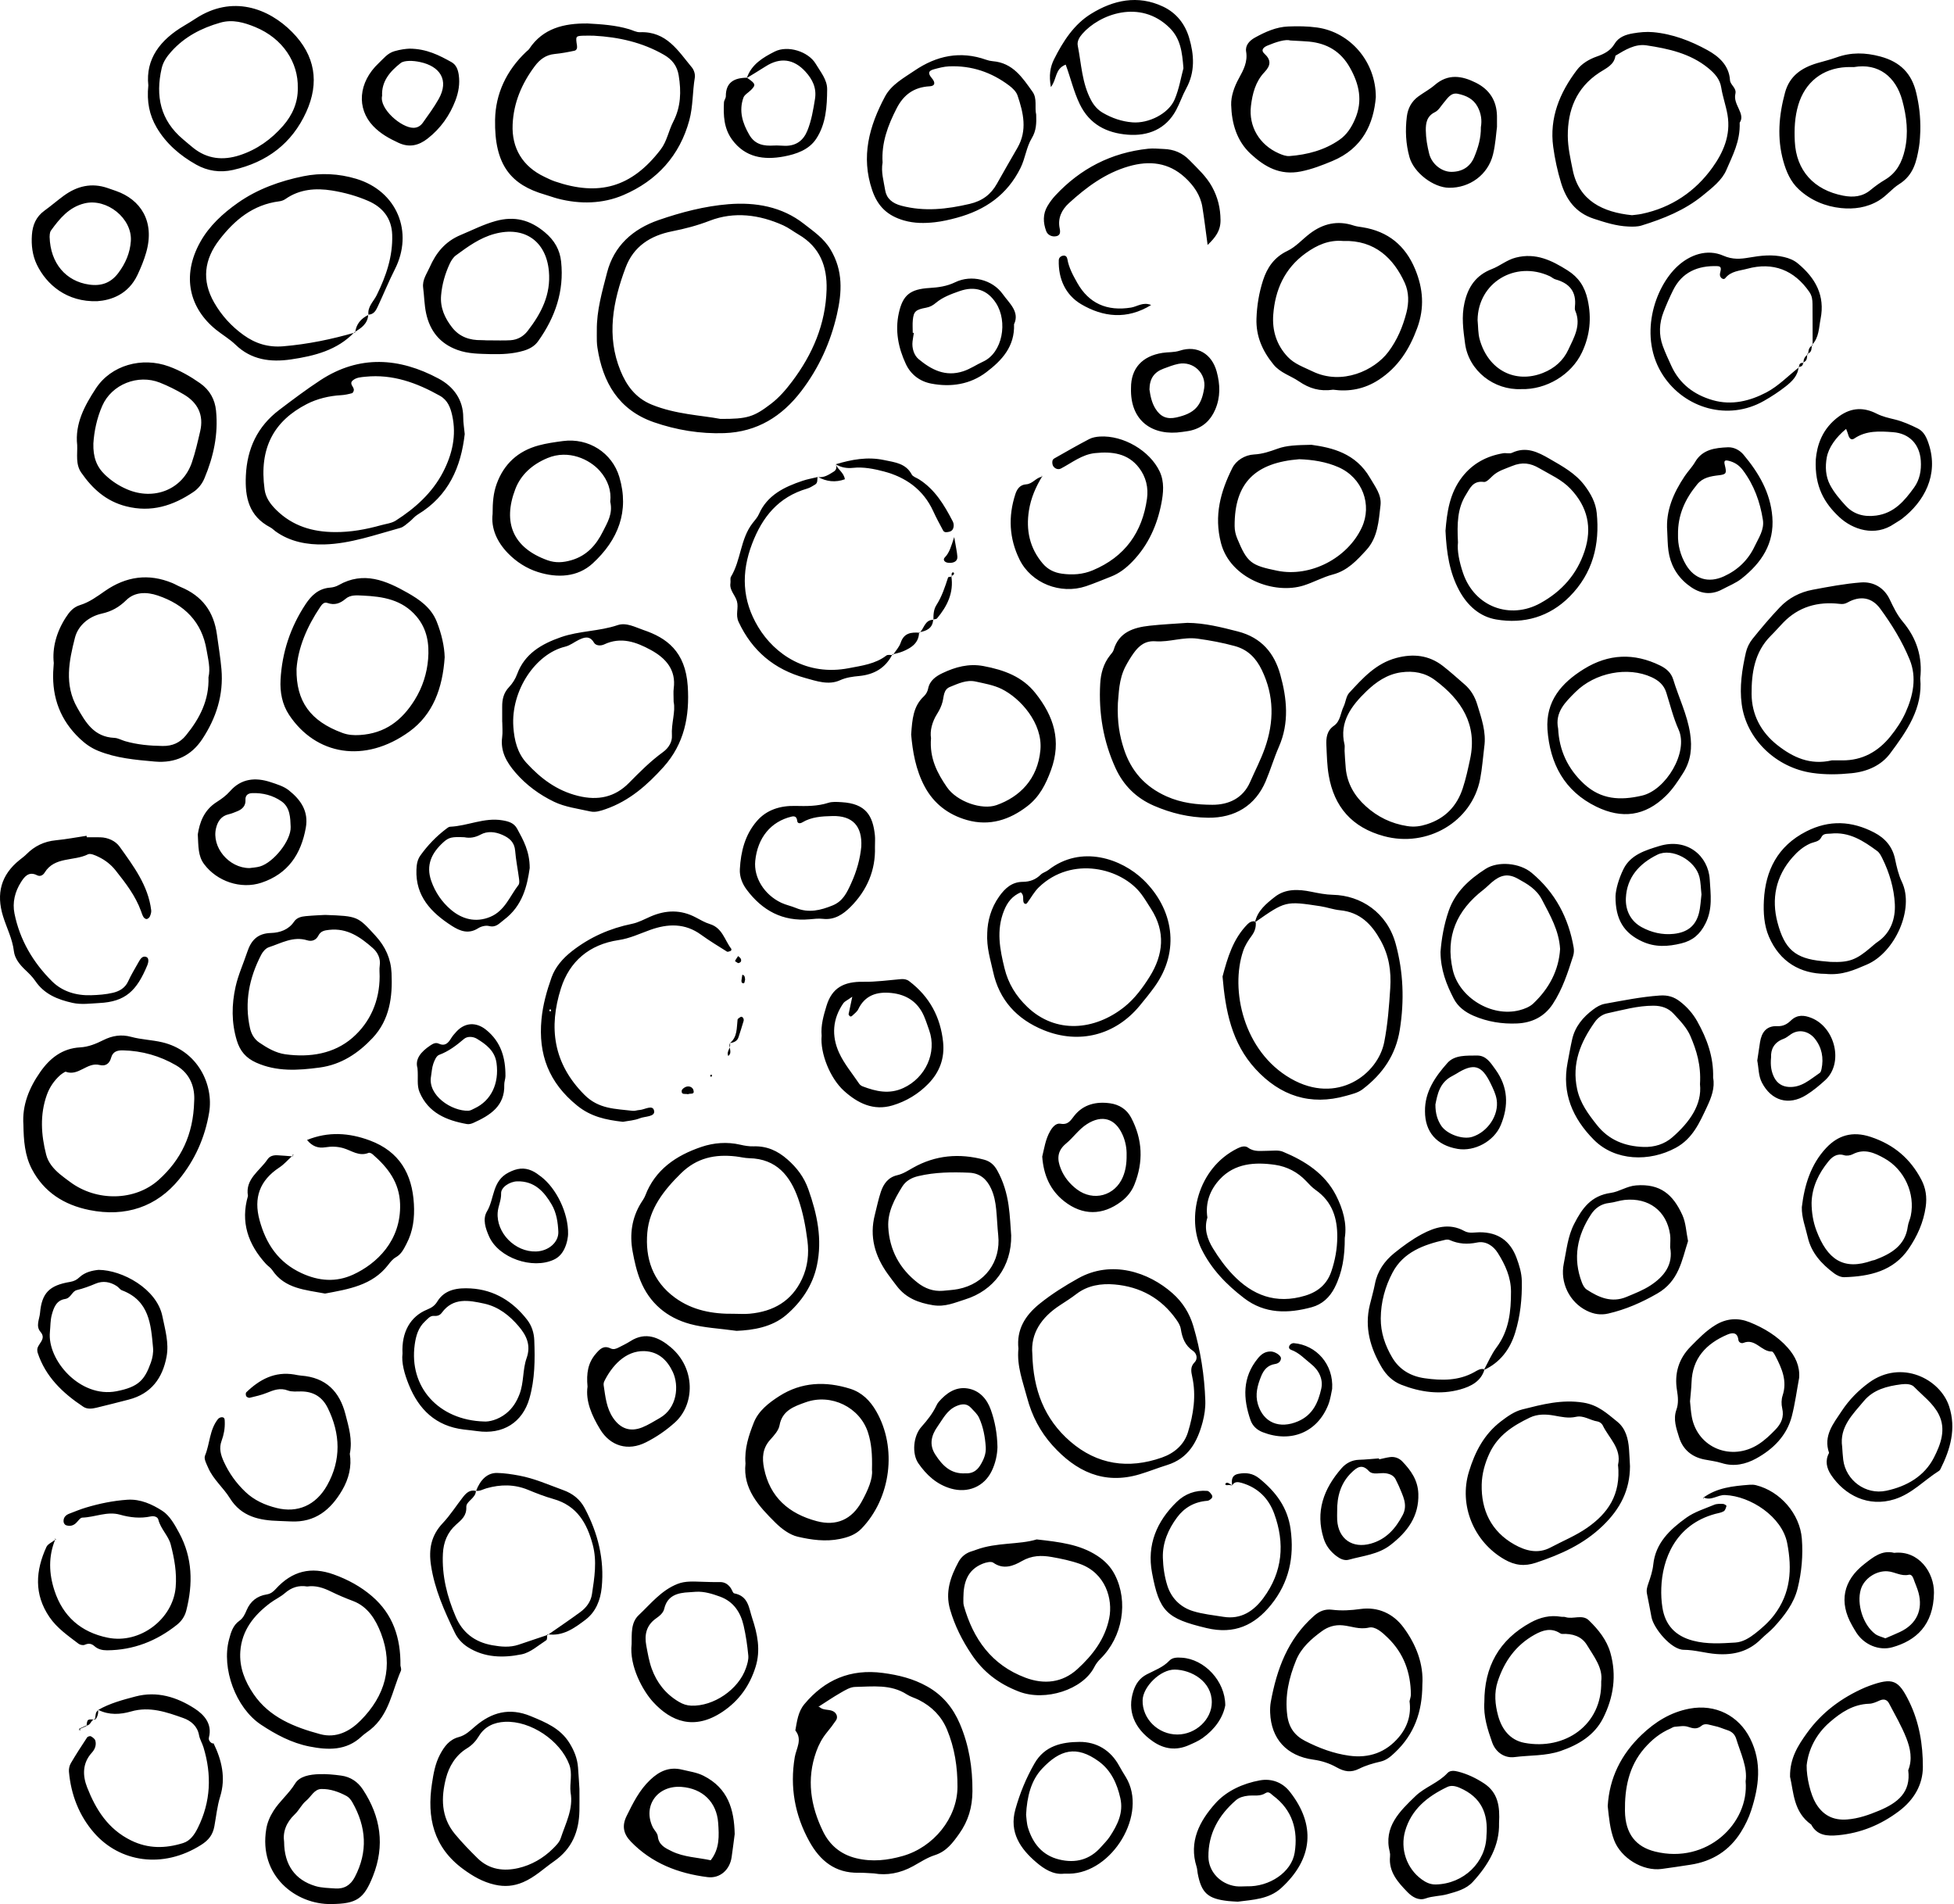 <svg xmlns="http://www.w3.org/2000/svg" width="352" height="343" viewBox="0 0 352 343">
  <defs>
    <filter id="pattern-3-a">
      <feColorMatrix in="SourceGraphic" values="0 0 0 0 1 0 0 0 0 1 0 0 0 0 1 0 0 0 1 0"/>
    </filter>
  </defs>
  <g fill="none" fill-rule="evenodd" filter="url(#pattern-3-a)">
    <path fill="#000" d="M129.775 75.462C134.672 75.495 135.818 75.077 138.856 72.768 140.358 71.626 141.552 70.228 142.663 68.76 146.395 63.826 148.721 58.377 148.904 52.179 149.027 48.002 147.721 44.5 143.839 42.237 142.92 41.701 142.067 41.034 141.102 40.598 136.803 38.657 132.254 38.062 127.848 39.764 125.607 40.631 123.401 41.207 121.077 41.666 117.185 42.436 114.139 44.37 112.704 48.194 110.412 54.3 109.213 60.526 111.773 66.779 112.823 69.346 114.419 71.683 117.445 72.907 121.746 74.649 126.28 74.801 129.775 75.462zM107.513 59.512C107.476 55.935 108.474 52.525 109.353 49.118 110.597 44.292 113.989 41.248 118.672 39.632 122.723 38.234 126.93 37.136 131.202 36.788 136.079 36.39 140.861 37.213 144.82 40.322 146.553 41.684 148.388 42.898 149.613 44.944 151.905 48.769 151.683 52.658 150.764 56.655 149.611 61.681 147.51 66.318 144.333 70.469 140.871 74.99 136.419 77.814 130.475 78.024 126.126 78.177 121.853 77.464 117.808 76.066 111.427 73.858 108.576 68.864 107.624 62.638 107.565 62.251 107.528 61.859 107.518 61.468 107.5 60.816 107.513 60.163 107.513 59.512zM147.427 307.465L147.65 307.508 147.49 307.357C148.152 308.187 149.248 307.847 150.067 308.259 150.705 308.581 150.996 309.316 150.605 309.898 150.093 310.661 149.529 311.392 148.944 312.103 148.1 313.133 147.506 314.25 147.052 315.511 145.248 320.515 146.025 325.343 148.27 329.932 149.419 332.283 151.349 334.045 154.258 334.746 157.15 335.443 159.888 335.111 162.591 334.348 168.174 332.774 172.461 327.498 172.484 321.886 172.499 318.323 171.976 314.866 170.594 311.556 169.6 309.173 167.872 307.419 165.537 306.234 164.829 305.873 164.025 305.665 163.368 305.239 160.467 303.358 157.202 303.822 154.029 303.886 153.163 303.904 152.26 304.464 151.463 304.921 150.077 305.712 148.761 306.617 147.427 307.465zM157.453 337.477C156.312 337.425 155.506 337.342 154.704 337.36 150.402 337.453 147.682 335.127 145.796 331.714 143.178 326.972 142.273 321.917 143.165 316.563 143.43 314.973 144.607 313.362 143.274 311.725 143.58 310.064 143.754 308.363 144.913 306.976 148.572 302.601 153.181 300.592 159.043 301.366 161.87 301.74 164.52 302.393 167.025 303.798 169.851 305.382 171.702 307.694 172.907 310.516 174.565 314.398 175.209 318.448 175.179 322.684 175.159 325.564 174.434 328.033 172.782 330.353 171.626 331.976 170.502 333.513 168.401 334.188 167.021 334.63 165.768 335.464 164.487 336.173 162.183 337.452 159.73 337.885 157.453 337.477zM34.977 198.418C35.139 196.119 34.426 193.483 31.718 191.907 28.809 190.214 25.584 189.286 22.151 189.213 21.157 189.192 20.327 189.405 20.016 190.542 19.751 191.52 19.095 192.143 17.934 191.849 15.699 191.282 14.151 193.924 11.853 193.069 11.765 193.037 11.601 193.149 11.491 193.22 11.267 193.362 11.039 193.503 10.843 193.679 9.737 194.671 8.927 195.864 8.435 197.24 7.163 200.809 7.404 204.416 8.317 208.001 8.677 209.421 9.634 210.543 10.763 211.495 11.37 212.007 12.022 212.47 12.663 212.945 17.393 216.454 24.306 216.393 28.596 212.532 32.59 208.938 34.826 204.423 34.977 198.418zM4.218 202.661C3.957 199.088 5.253 195.966 7.251 193.108 8.962 190.656 11.195 188.854 14.436 188.675 15.948 188.592 17.294 188.026 18.613 187.369 20.216 186.571 21.822 186.287 23.649 186.785 25.447 187.274 27.366 187.325 29.187 187.748 35.68 189.26 38.5 195.45 37.679 200.395 36.919 204.972 35.076 208.997 32.275 212.435 28.229 217.4 22.628 219.293 16.098 217.976 11.522 217.052 7.921 214.743 5.76 210.639 4.449 208.15 4.263 205.399 4.218 202.661zM201.378 126.655C201.24 130.119 201.691 132.564 202.469 134.941 203.753 138.857 206.211 141.708 210.176 143.473 212.855 144.666 215.636 144.968 218.41 144.975 221.36 144.982 223.92 143.787 225.196 140.88 226.089 138.839 227.129 136.849 227.865 134.756 229.529 130.025 229.552 125.336 227.305 120.693 226.265 118.543 224.803 117.032 222.445 116.382 220.249 115.778 218.027 115.367 215.753 115.053 213.133 114.691 210.7 115.709 208.158 115.523 206.337 115.391 205.205 116.276 204.221 117.651 203.68 118.406 203.22 119.169 202.787 119.982 201.503 122.395 201.562 125.02 201.378 126.655zM213.9 112.201C217.029 112.232 219.979 112.98 222.984 113.751 227.295 114.856 229.571 117.712 230.632 121.508 231.833 125.807 232.283 130.208 230.383 134.534 229.495 136.559 228.871 138.692 228.007 140.73 226.145 145.126 222.442 147.37 217.611 147.306 214.194 147.261 210.996 146.493 207.891 145.153 204.668 143.762 202.382 141.469 200.97 138.396 198.748 133.555 197.897 128.436 198.195 123.161 198.296 121.348 198.764 119.56 199.963 118.055 200.208 117.748 200.51 117.436 200.616 117.078 201.55 113.896 204.16 113.042 207.088 112.718 209.349 112.467 211.628 112.368 213.9 112.201zM106.959 6.43C106.286 6.43 105.612 6.403 104.941 6.435 103.717 6.494 103.681 6.551 103.944 8.239 104.013 8.684 103.859 9.059 103.481 9.139 102.305 9.391 101.115 9.61 99.918 9.727 98.308 9.886 97.229 10.721 96.316 11.946 93.978 15.084 92.525 18.507 92.347 22.424 92.156 26.669 94.139 29.998 98.1 31.865 98.704 32.15 99.305 32.455 99.936 32.671 107.834 35.385 113.755 33.805 119.007 26.944 120.159 25.439 120.432 23.567 121.272 21.943 122.664 19.249 122.738 16.482 122.262 13.585 121.982 11.878 121.096 10.732 119.622 9.88 115.716 7.626 111.44 6.673 106.959 6.43zM105.834 4.228C108.358 4.368 110.902 4.529 113.359 5.268 114 5.461 114.652 5.827 115.285 5.802 120.082 5.614 122.164 9.178 124.644 12.156 125.025 12.613 125.263 13.405 125.167 13.979 124.739 16.527 124.858 19.132 124.178 21.654 122.456 28.024 118.357 32.543 112.303 35.138 108.589 36.73 104.473 36.826 100.45 35.769 99.676 35.565 98.922 35.278 98.151 35.054 92.133 33.303 89.029 29.816 89.186 21.544 89.276 16.846 91.248 12.7 94.765 9.351 94.956 9.168 95.194 9.016 95.336 8.803 97.812 5.079 101.604 4.189 105.834 4.228zM37.556 122.007C37.941 120.398 37.487 118.725 37.208 117.064 36.37 112.066 33.272 108.917 28.43 107.279 26.391 106.588 24.272 106.614 22.757 108.1 21.45 109.38 20.117 110.136 18.331 110.536 15.946 111.069 14.055 112.715 13.499 114.887 12.438 119.044 11.553 123.336 13.907 127.469 15.429 130.138 16.922 132.759 20.614 132.922 21.259 132.952 21.885 133.325 22.528 133.512 24.736 134.151 26.993 134.347 29.297 134.382 31.081 134.41 32.426 133.778 33.489 132.48 35.972 129.446 37.695 126.121 37.556 122.007zM9.687 119.432C9.397 116.778 10.128 113.93 11.82 111.286 12.477 110.26 13.168 109.382 14.429 108.997 16.117 108.48 17.508 107.433 18.933 106.447 22.706 103.836 26.747 103.239 31.07 105.039 31.562 105.244 32.021 105.527 32.514 105.73 36.451 107.353 38.525 110.194 39.085 114.351 39.362 116.414 39.711 118.47 39.892 120.549 40.292 125.155 38.959 129.328 36.435 133.148 34.456 136.141 31.57 137.516 27.864 137.187 24.389 136.877 20.924 136.586 17.649 135.24 16.38 134.72 15.349 133.977 14.369 133.05 10.879 129.745 9.399 125.716 9.582 121.046 9.598 120.655 9.632 120.264 9.687 119.432zM60.356 95.852C63.189 95.873 65.941 95.367 68.653 94.61 69.543 94.363 70.542 94.259 71.285 93.786 74.81 91.537 77.868 88.772 79.793 85.081 81.458 81.885 82.267 78.462 81.462 74.846 81.146 73.422 80.663 72.09 79.236 71.29 75.092 68.967 70.758 67.368 65.849 67.862 65.043 67.942 64.21 67.978 63.569 68.512 62.827 69.132 63.75 69.651 63.746 70.228 63.745 70.438 63.576 70.786 63.414 70.831 62.772 71.005 62.106 71.152 61.441 71.188 59.267 71.306 57.086 71.853 55.277 72.782 49.352 75.826 46.632 80.711 47.666 88.18 47.871 89.661 48.684 90.792 49.767 91.862 52.702 94.759 56.294 95.837 60.356 95.852zM83.717 78.194C83.047 84.047 80.875 89.301 75.235 92.701 74.679 93.036 74.269 93.593 73.751 93.998 73.231 94.405 72.713 94.93 72.105 95.097 67.597 96.333 63.134 97.945 58.42 98.075 55.357 98.159 52.261 97.6 49.65 95.728 49.326 95.497 49.049 95.189 48.699 95.006 44.822 92.974 44.113 89.588 44.289 85.703 44.507 80.863 46.339 76.847 50.295 73.848 52.727 72.004 55.168 70.158 57.725 68.486 64.736 63.899 71.953 64.41 79.032 68.212 81.682 69.635 83.459 71.993 83.45 75.225 83.447 76.133 83.608 77.04 83.717 78.194zM185.967 243.906C186.121 250.337 188.126 255.629 192.812 259.677 197.643 263.851 203.244 264.689 209.3 262.567 211.575 261.77 213.315 260.236 213.998 258.015 214.999 254.766 215.519 251.404 214.769 248.002 214.563 247.066 214.411 246.216 215.17 245.44 215.917 244.676 215.456 243.721 214.932 243.368 213.463 242.378 212.97 240.991 212.722 239.442 212.613 238.761 212.281 238.245 211.897 237.7 209.215 233.888 205.431 231.788 200.789 231.385 198.409 231.179 195.961 231.529 193.922 233.092 192.976 233.817 191.964 234.464 190.961 235.116 187.584 237.312 185.636 240.229 185.967 243.906zM183.462 242.945C183.107 239.581 184.593 237.029 187.265 234.871 189.445 233.11 191.802 231.637 194.236 230.278 200.226 226.935 206.902 229.123 211.254 232.998 213.065 234.609 214.3 236.602 214.98 238.914 216.272 243.303 216.978 247.785 217.129 252.337 217.172 253.622 216.974 254.956 216.64 256.204 215.706 259.689 214.122 262.717 210.224 263.92 208.563 264.432 206.951 265.088 205.287 265.583 198.788 267.519 193.774 264.998 189.614 260.392 187.389 257.929 185.889 255.041 185.03 251.799 184.262 248.897 183.148 246.085 183.462 242.945zM132.205 236.667C133.145 236.667 134.09 236.739 135.021 236.656 139.351 236.265 142.627 234.357 144.478 230.397 145.505 228.196 145.752 225.851 145.46 223.539 145.137 220.966 144.646 218.358 143.785 215.914 142.364 211.884 139.932 208.741 134.951 208.639 134.153 208.623 133.361 208.412 132.563 208.32 128.811 207.891 125.534 208.566 122.695 211.346 119.58 214.395 116.986 217.726 116.609 222.027 116.206 226.614 117.541 230.803 121.587 233.759 124.742 236.062 128.368 236.72 132.205 236.667zM132.686 239.74C129.574 239.304 126.852 239.202 124.303 238.505 120.091 237.356 116.987 234.7 115.367 230.689 114.689 229.009 114.283 227.2 113.958 225.415 113.406 222.381 113.801 219.448 115.448 216.743 115.721 216.296 116.053 215.866 116.236 215.383 118.009 210.708 121.801 208.14 126.362 206.601 128.566 205.856 130.985 205.655 133.367 206.211 134.137 206.392 134.946 206.528 135.731 206.503 138.144 206.426 140.055 207.284 141.853 208.862 143.596 210.391 144.857 212.091 145.618 214.238 147.206 218.717 148.175 223.235 147.156 227.988 146.385 231.583 144.355 234.546 141.646 236.872 139.072 239.081 135.653 239.619 132.686 239.74zM53.418 120.497C53.328 126.333 55.899 129.909 61.692 132.032 62.693 132.4 63.697 132.477 64.815 132.408 69.406 132.122 72.428 129.747 74.711 126.072 76.136 123.778 76.919 121.264 77.125 118.705 77.34 116.021 76.972 113.331 75.016 111.032 72.452 108.016 69.005 107.454 65.346 107.289 64.283 107.24 63.135 107.122 62.265 107.864 61.269 108.713 60.264 109.076 58.961 108.612 58.354 108.396 57.963 108.925 57.679 109.347 55.306 112.874 53.69 116.669 53.418 120.497zM80.106 118.402C79.737 123.948 78.014 128.697 73.745 131.787 65.686 137.621 56.884 136.009 52.087 128.791 50.824 126.891 50.416 124.675 50.54 122.427 50.809 117.53 52.311 112.992 55.035 108.861 56.073 107.287 57.366 106.012 59.47 105.856 59.989 105.818 60.547 105.663 60.995 105.408 65.498 102.841 69.535 104.586 73.417 106.787 75.599 108.022 77.677 109.476 78.67 111.973 79.549 114.185 80.055 116.437 80.106 118.402zM157.079 264.795C157.158 261.89 156.972 259.946 156.372 258.073 154.913 253.509 149.728 250.966 145.133 252.609 143.044 253.355 140.903 254.084 140.429 256.76 140.262 257.704 139.425 258.598 138.73 259.377 137.352 260.918 137.263 262.643 137.637 264.509 138.678 269.689 142.089 272.684 147.137 274.024 150.705 274.97 153.445 273.695 155.204 270.544 156.367 268.459 157.273 266.303 157.079 264.795zM134.296 263.639C134.082 260.95 134.889 258.558 135.795 256.263 136.629 254.153 138.505 252.694 140.409 251.481 144.386 248.948 148.731 248.785 153.151 250.171 155.279 250.838 156.754 252.324 157.853 254.237 161.637 260.822 160.507 269.859 155.192 275.366 154.11 276.486 152.748 276.93 151.298 277.229 148.739 277.754 146.155 277.395 143.707 276.825 142.24 276.484 140.802 275.399 139.702 274.313 136.678 271.325 133.796 268.181 134.296 263.639zM293.99 38.767C294.407 38.712 295.079 38.667 295.73 38.532 301.119 37.416 305.412 34.463 308.464 30.212 310.397 27.521 311.831 24.386 311.199 20.681 310.913 19.003 310.327 17.425 310.068 15.768 309.829 14.233 308.869 13.202 307.714 12.257 304.501 9.631 300.571 8.767 296.603 8.17 294.542 7.859 292.732 8.999 291.009 10.037 290.79 11.711 289.312 12.295 288.124 13.074 283.942 15.816 282.406 19.86 282.427 24.48 282.437 26.521 282.903 28.596 283.321 30.651 284.447 36.18 288.775 38.24 293.99 38.767zM313.392 22.1C313.517 25.487 312.081 28.054 310.994 30.618 310.205 32.479 308.399 33.862 306.743 35.216 303.49 37.873 299.679 39.398 295.711 40.626 294.972 40.855 294.127 40.839 293.336 40.806 291.17 40.72 289.143 40.066 287.097 39.396 283.817 38.322 282.133 35.929 281.219 32.947 280.57 30.83 280.096 28.639 279.8 26.448 279.094 21.241 280.961 16.701 284.077 12.596 284.955 11.441 286.286 10.66 287.68 10.173 288.99 9.714 290.121 9.126 290.83 7.93 291.576 6.671 292.856 6.232 294.181 6.007 295.361 5.806 296.596 5.687 297.782 5.793 301.302 6.107 304.576 7.373 307.587 9.031 309.623 10.151 311.48 11.771 311.647 14.447 311.701 15.31 312.87 15.837 312.617 16.899 312.149 18.862 314.494 20.486 313.392 22.1zM241.951 43.41C239.386 43.186 237.236 44.156 235.237 45.591 231.391 48.352 229.704 52.24 229.367 56.693 229.155 59.495 229.934 62.125 231.969 64.282 233.191 65.579 234.859 66.133 236.413 66.888 241.794 69.504 247.616 66.677 250.077 63.416 251.703 61.262 252.704 58.855 253.357 56.326 253.814 54.557 253.83 52.652 253.054 50.949 251.077 46.61 247.712 43.214 241.951 43.41zM240.155 70.202C237.733 70.547 235.874 69.982 233.979 68.689 232.485 67.668 230.645 67.178 229.411 65.665 227.418 63.223 226.244 60.573 226.345 57.409 226.421 55.045 226.809 52.72 227.529 50.495 228.257 48.244 229.515 46.342 231.919 45.197 233.425 44.479 234.599 43.115 235.956 42.083 238.33 40.278 240.946 39.657 243.876 40.635 244.378 40.801 244.921 40.855 245.448 40.939 250.09 41.686 253.165 44.263 254.916 48.466 256.38 51.979 256.644 55.449 255.299 59.104 253.903 62.897 251.891 66.118 248.384 68.412 245.788 70.112 242.982 70.596 240.155 70.202zM63.859 59.828C60.784 63.084 56.668 64.121 52.417 64.746 48.727 65.288 45.263 64.837 42.423 62.09 41.387 61.088 40.097 60.337 38.96 59.427 34.181 55.603 32.636 49.79 36.06 43.622 37.688 40.689 40.155 38.439 42.867 36.529 46.379 34.055 50.488 32.592 54.656 31.746 57.736 31.12 61.015 31.255 64.197 32.218 71.54 34.44 74.531 41.817 71.131 48.512 70.01 50.72 69.083 53.02 68.032 55.262 67.702 55.963 67.31 56.672 66.333 56.68L66.378 56.718C66.167 55.264 67.293 54.32 67.858 53.175 69.561 49.719 70.781 46.179 70.65 42.272 70.552 39.31 68.925 37.323 66.346 36.2 64.285 35.3 62.031 34.677 59.797 34.318 56.886 33.852 53.974 34.062 51.426 35.85 51.117 36.067 50.707 36.215 50.327 36.263 45.572 36.862 42.271 39.629 39.536 43.165 36.78 46.727 36.29 50.524 38.586 54.516 39.917 56.831 41.664 58.76 43.869 60.35 46.024 61.904 48.336 62.606 51.023 62.381 55.443 62.01 59.746 61.125 63.984 59.892L63.859 59.828zM167.716 132.967C167.414 136.622 168.876 139.312 170.579 141.795 172.379 144.42 176.89 145.964 179.521 145.033 183.652 143.57 186.947 140.396 187.424 135.087 187.854 130.284 183.816 125.763 180.409 124.099 178.994 123.407 177.347 123.128 175.779 122.778 174.11 122.405 172.605 123.154 171.132 123.742 169.967 124.207 170.049 125.414 169.794 126.422 169.606 127.166 169.256 127.9 168.84 128.556 167.88 130.069 167.51 131.679 167.716 132.967zM164.139 132.331C164.332 129.564 164.508 127.223 166.438 125.426 166.805 125.084 167.101 124.553 167.193 124.066 167.47 122.582 168.642 121.797 169.795 121.25 172.092 120.162 174.502 119.482 177.18 119.988 180.845 120.678 184.148 121.867 186.524 124.857 189.839 129.029 191.255 133.438 189.334 138.716 188.401 141.28 187.254 143.531 185.094 145.204 181.888 147.689 178.261 148.876 174.191 147.722 170.844 146.772 168.236 144.781 166.594 141.731 164.94 138.664 164.403 135.328 164.139 132.331zM226.082 166.141C226.52 164.066 228.106 162.781 229.652 161.566 231.58 160.052 233.949 160.179 236.188 160.634 237.499 160.899 238.798 161.164 240.121 161.191 245.113 161.299 249.878 164.358 251.427 170.036 252.818 175.136 252.995 180.268 252.167 185.491 251.451 190.012 249.097 193.454 245.479 196.21 244.605 196.875 243.555 197.097 242.522 197.392 236 199.251 230.588 197.358 226.198 192.599 221.847 187.885 220.743 181.976 220.232 175.915 221.139 172.5 222.131 169.12 224.742 166.478 225.117 166.099 225.601 165.859 226.193 166.007 226.322 166.954 226.055 167.797 225.479 168.576 224.854 169.424 224.29 170.291 223.945 171.311 221.588 178.275 223.981 189.378 232.524 194.291 240.886 199.1 248.222 193.532 249.359 187.734 249.992 184.507 250.232 181.299 250.443 178.037 250.643 174.918 250.215 172.126 248.701 169.397 247.089 166.492 245.01 164.321 241.393 163.973 240.198 163.857 239.038 163.426 237.846 163.244 231.569 162.29 231.568 162.301 226.082 166.141zM242.217 135.261C242.27 136.09 242.315 137.265 242.431 138.431 242.703 141.16 243.998 143.387 246.043 145.238 248.167 147.159 250.608 148.362 253.516 148.815 254.783 149.012 255.851 148.859 257.021 148.488 260.369 147.427 262.454 145.189 263.499 142.023 264.07 140.293 264.454 138.499 264.834 136.716 266.15 130.547 263.307 126.089 258.49 122.507 256.697 121.175 254.641 120.799 252.383 121.117 249.839 121.477 247.842 122.899 246.17 124.51 243.496 127.088 241.216 130.031 242.208 134.135 242.268 134.382 242.217 134.656 242.217 135.261zM267.38 134.544C267.138 136.48 267.006 138.435 266.635 140.347 265.14 148.046 257.113 152.733 249.319 150.628 243.517 149.061 240.338 145.317 239.365 139.696 239.056 137.907 239.023 136.067 238.938 134.246 238.875 132.918 239.022 131.635 240.286 130.749 241.48 129.913 241.471 128.461 242.033 127.303 242.429 126.489 242.478 125.428 243.056 124.803 245.468 122.195 247.848 119.501 251.562 118.518 254.592 117.715 257.413 118.022 259.909 119.956 261.27 121.01 262.54 122.173 263.842 123.297 264.977 124.277 265.691 125.51 266.118 126.915 266.875 129.402 267.769 131.866 267.38 134.544zM173.547 287.831C173.566 288.241 173.492 288.787 173.631 289.276 175.313 295.215 178.599 299.919 184.725 302.221 188.082 303.482 191.364 303.149 194.078 300.68 196.845 298.161 199.064 295.247 199.818 291.509 200.51 288.077 199.169 283.37 194.518 281.716 192.895 281.139 191.174 280.783 189.467 280.481 187.62 280.155 185.873 280.183 184.075 281.217 182.593 282.07 180.782 282.824 178.93 281.503 178.54 281.226 177.601 281.454 177.019 281.688 174.258 282.801 173.565 285.087 173.547 287.831zM186.753 277.313C190.942 277.785 194.505 278.203 197.656 280.254 199.057 281.166 200.104 282.261 200.833 283.683 203.309 288.518 202.238 294.872 198.256 298.8 197.776 299.273 197.419 299.743 197.114 300.34 195.046 304.376 188.309 306.55 183.566 304.728 179.861 303.305 177.133 301.18 175.023 298.032 173.33 295.506 171.994 292.867 171.151 289.939 170.238 286.771 171.23 284.035 172.678 281.345 173.182 280.41 174.029 279.734 175.123 279.426 175.38 279.353 175.631 279.257 175.883 279.165 179.575 277.808 183.568 278.288 186.753 277.313zM55.333 285.793C53.803 285.539 52.5 285.962 51.318 286.991 50.534 287.675 49.536 288.122 48.695 288.752 45.73 290.974 43.564 293.693 43.292 297.481 43.087 300.33 44.107 302.872 45.686 305.186 48.533 309.36 52.999 311.129 57.69 312.396 60.569 313.173 63.028 311.87 64.93 309.961 69.391 305.487 70.922 300.181 68.628 294.21 67.692 291.777 66.274 289.418 63.611 288.412 62.236 287.894 60.909 287.336 59.598 286.692 58.278 286.041 56.884 285.566 55.333 285.793zM72.138 300.049C72.157 300.23 72.351 300.683 72.213 300.998 70.617 304.643 70.133 308.842 66.71 311.588 66.192 312.003 65.617 312.357 65.138 312.81 62.4 315.394 59.096 315.28 55.732 314.613 52.521 313.976 49.669 312.448 47.008 310.679 42.463 307.658 39.873 300.544 41.259 295.344 41.595 294.082 41.939 292.806 43.126 291.969 43.806 291.489 44.128 290.764 44.44 290.033 45.112 288.466 46.301 287.5 48.04 287.222 48.731 287.112 49.185 286.779 49.667 286.247 52.633 282.974 56.05 282.165 60.11 283.62 62.655 284.532 65.001 285.811 67.017 287.546 70.795 290.795 72.195 295.047 72.138 300.049zM121.352 126.433C121.352 125.323 121.278 124.661 121.365 124.021 121.819 120.669 119.947 118.56 117.234 117.083 114.63 115.665 111.873 114.651 108.832 116.087 108.237 116.368 107.347 116.358 106.996 115.759 106.227 114.445 105.236 114.799 104.258 115.269 103.43 115.666 102.735 116.269 101.783 116.499 96.504 117.781 92.006 124.36 92.479 130.97 92.646 133.307 93.178 135.635 94.884 137.48 97.423 140.23 100.266 142.41 104.117 143.368 107.751 144.273 110.785 143.587 113.29 141.05 115.24 139.076 117.184 137.116 119.44 135.479 120.495 134.713 121.11 133.591 121.041 132.516 120.901 130.308 121.738 128.168 121.352 126.433zM90.467 130.061C90.467 129.15 90.472 128.24 90.465 127.33 90.455 125.998 90.713 124.801 91.717 123.757 92.341 123.107 92.851 122.271 93.161 121.432 94.518 117.751 97.553 116 101.062 114.776 104.355 113.628 107.929 113.741 111.25 112.615 112.831 112.079 114.449 112.995 115.918 113.492 120.072 114.895 123.476 117.341 123.892 123.591 124.25 128.986 123.288 133.995 119.511 138.187 116.596 141.421 113.371 144.277 109.089 145.763 108.187 146.076 107.264 146.381 106.341 146.174 104.129 145.677 101.782 145.385 99.789 144.421 97.179 143.158 94.793 141.419 92.866 139.184 91.259 137.321 90.118 135.35 90.461 132.792 90.581 131.896 90.48 130.972 90.48 130.061L90.467 130.061zM329.982 136.974C330.507 136.974 331.178 136.968 331.85 136.975 335.501 137.008 338.325 135.381 340.511 132.699 341.587 131.378 342.567 129.919 343.263 128.38 344.646 125.323 345.322 122.036 344.024 118.847 342.692 115.578 340.816 112.518 338.708 109.646 337.198 107.591 335.1 107.267 332.84 108.524 332.34 108.801 331.971 108.848 331.4 108.782 327.459 108.326 323.986 109.302 321.211 112.185 320.476 112.948 319.786 113.751 319.032 114.496 316.057 117.439 315.519 121.233 315.538 125.023 315.556 128.686 317.194 131.876 320.188 134.231 322.987 136.43 326.072 137.877 329.982 136.974zM345.919 122.199C346.414 127.577 343.476 131.738 340.49 135.737 338.918 137.844 336.446 138.997 333.56 139.287 331.154 139.53 328.837 139.583 326.431 139.229 319.958 138.278 314.598 133.174 313.757 126.863 313.336 123.713 313.817 120.61 314.508 117.546 314.703 116.68 315.141 115.791 315.704 115.091 317.27 113.141 318.892 111.224 320.618 109.406 322.2 107.741 324.23 106.671 326.517 106.242 329.406 105.699 332.311 105.146 335.236 104.922 337.529 104.747 339.423 105.894 340.407 107.953 341.088 109.379 341.75 110.776 342.782 112.002 345.283 114.973 346.353 118.378 345.919 122.199zM232.477 7.294C231.569 7.028 229.904 7.547 228.291 8.226 227.696 8.478 227.029 8.982 227.773 9.666 229.025 10.818 228.923 11.807 227.791 12.993 226.172 14.687 225.614 16.866 225.35 19.082 224.909 22.786 226.882 26.094 230.369 27.629 230.969 27.893 231.668 28.162 232.294 28.114 235.532 27.864 238.614 27.048 241.292 25.186 242.62 24.262 243.455 22.954 244.097 21.468 245.523 18.169 244.866 15.171 243.165 12.16 241.532 9.271 239.069 7.804 235.78 7.49 234.981 7.414 234.176 7.393 232.477 7.294zM247.846 17.504C247.45 22.254 245.509 26.722 240.009 29.008 238.176 29.77 236.364 30.482 234.351 30.884 230.554 31.642 227.819 30.035 225.328 27.743 222.753 25.375 221.879 22.156 221.787 18.893 221.743 17.331 222.342 15.617 223.183 14.099 224.002 12.622 224.791 11.132 224.482 9.294 224.293 8.173 225.091 7.311 226.068 6.773 227.934 5.747 229.889 4.854 232.066 4.77 233.8 4.702 235.565 4.717 237.277 4.957 243.208 5.79 247.851 11.081 247.846 17.504zM234.044 82.724C226.217 83.344 222.368 86.884 222.41 94.766 222.414 95.556 222.58 96.289 222.891 97.038 224.69 101.373 225.369 101.849 230.077 102.811 236.084 104.039 242.758 100.536 245.32 95.023 247.212 90.952 245.47 86.071 241.103 84.155 238.911 83.193 236.484 82.807 234.044 82.724zM236.249 80.126C239.941 80.645 244.2 81.608 246.802 86.083 247.742 87.701 248.908 89.143 248.69 91.02 248.361 93.85 248.212 96.83 246.124 99.098 244.441 100.927 242.762 102.795 240.104 103.491 238.314 103.959 236.657 104.89 234.888 105.456 229.521 107.173 221.594 104.194 219.946 97.807 218.672 92.87 219.872 88.562 221.99 84.32 222.675 82.947 224.242 81.956 225.91 81.868 227.438 81.788 228.764 81.327 230.153 80.826 231.796 80.233 233.565 80.18 236.249 80.126zM68.39 175.891C68.39 175.241 68.312 174.582 68.406 173.946 68.596 172.641 68.016 171.537 67.15 170.777 64.946 168.843 62.576 167.135 59.297 167.505 58.45 167.601 57.778 167.709 57.349 168.551 56.961 169.311 56.237 169.663 55.338 169.386 52.814 168.611 50.67 169.907 48.443 170.631 47.884 170.811 47.348 171.427 47.065 171.973 44.888 176.155 44.004 180.541 45.034 185.201 45.271 186.269 45.811 187.196 46.696 187.8 48.12 188.773 49.669 189.681 51.398 189.92 55.82 190.531 60.174 189.83 63.493 186.945 66.724 184.139 68.381 180.258 68.39 175.891zM58.565 164.816C64.489 165.027 64.441 165.068 67.664 168.595 69.44 170.537 70.414 172.715 70.534 175.288 70.736 179.559 70.202 183.705 67.121 186.983 64.57 189.696 61.5 191.789 57.569 192.311 53.69 192.826 49.856 193.086 46.14 191.418 44.294 190.588 43.232 189.33 42.656 187.42 41.682 184.193 41.724 180.963 42.434 177.764 42.909 175.619 43.851 173.573 44.548 171.472 45.224 169.438 46.355 168.136 48.815 168.068 50.401 168.024 51.988 167.491 52.971 166.03 53.459 165.302 54.27 165.111 55.068 165.036 56.532 164.898 58.003 164.848 58.565 164.816zM16.82 79.891C16.756 82.303 17.378 84.066 18.926 85.537 20.095 86.647 21.383 87.5 22.883 88.144 27.75 90.233 32.892 88.179 34.557 83.331 35.19 81.487 35.622 79.574 36.063 77.674 36.732 74.785 35.659 72.551 33.093 71.044 31.725 70.24 30.285 69.516 28.805 68.929 24.846 67.361 20.137 69.235 18.437 73.072 17.428 75.351 16.952 77.778 16.82 79.891zM13.907 80.199C13.467 76.314 15.26 73.044 17.264 69.983 20.021 65.771 25.571 64.24 30.423 66.008 32.447 66.745 34.291 67.803 36.044 69.032 37.798 70.263 38.716 71.964 38.918 73.98 39.343 78.217 38.47 82.273 36.819 86.184 36.402 87.173 35.725 88.028 34.845 88.623 31.183 91.095 27.269 92.365 22.72 91.207 19.091 90.283 16.647 88.024 14.645 85.152 13.588 83.633 13.966 81.877 13.907 80.199zM53.644 15.837C53.761 11.314 50.997 6.932 45.97 4.869 43.999 4.059 41.917 3.446 39.692 4.08 36.267 5.056 33.243 6.629 30.863 9.287 30.051 10.194 29.39 11.135 29.12 12.319 27.993 17.27 28.861 21.648 32.982 25.102 33.592 25.613 34.191 26.14 34.814 26.638 37.324 28.649 40.147 28.942 43.15 27.973 46.296 26.957 48.898 25.069 50.996 22.663 52.657 20.757 53.7 18.455 53.644 15.837zM26.72 15.381C26.205 10.62 28.861 7.158 33.194 4.615 33.882 4.211 34.562 3.792 35.229 3.354 41.842-.98 48.389 1.48 52.635 5.782 56.78 9.981 57.586 14.865 55.162 20.187 52.596 25.82 48.119 29.222 41.975 30.614 39.637 31.143 37.37 30.795 35.355 29.663 32.426 28.019 29.907 25.86 28.21 22.954 26.921 20.747 26.413 18.343 26.72 15.381zM253.918 306.464C254.013 306.004 254.163 305.62 254.16 305.238 254.125 301.314 252.902 297.841 249.991 295.02 249.023 294.08 247.77 292.925 246.596 293.196 244.875 293.591 243.442 292.941 241.898 292.79 240.432 292.646 239.189 293.072 238.14 293.834 236.207 295.236 234.398 296.843 233.48 299.089 232.188 302.258 231.444 305.486 231.89 308.989 232.173 311.213 233.249 312.659 235.102 313.612 237.594 314.893 240.241 315.887 243.047 316.274 246.625 316.766 249.677 315.685 251.997 312.927 253.594 311.027 254.238 308.833 253.918 306.464zM256.226 303.496C256.212 308.386 254.767 312.424 251.279 315.712 250.486 316.46 249.766 317.091 248.644 317.347 247.345 317.642 246.03 318.029 244.85 318.618 243.348 319.367 242.183 319.157 240.742 318.348 239.522 317.662 238.114 317.191 236.598 316.984 231.756 316.322 228.986 313.213 228.81 308.528 228.785 307.88 228.811 307.215 228.925 306.578 230.002 300.704 231.973 295.267 236.699 291.094 237.696 290.213 238.701 289.823 239.961 289.98 241.686 290.195 243.35 290.087 245.094 289.846 248.23 289.415 250.972 290.668 252.812 293.144 255.136 296.272 256.477 299.805 256.226 303.496zM158.992 29.275C158.684 30.949 159.191 32.611 159.459 34.266 159.699 35.738 160.722 36.625 162.382 37.061 166.547 38.156 170.571 37.685 174.665 36.734 176.937 36.205 178.495 35.047 179.579 33.113 180.796 30.939 182.043 28.781 183.288 26.622 185.102 23.479 184.36 20.309 183.297 17.185 183.064 16.501 182.407 15.872 181.793 15.41 178.614 13.014 175.006 11.777 170.959 11.954 170.038 11.994 169.114 12.242 168.217 12.486 167.206 12.76 167.133 13.228 167.881 14.105 168.548 14.888 168.442 15.494 167.481 15.545 164.627 15.695 162.775 17.082 161.531 19.505 159.95 22.578 158.765 25.728 158.992 29.275zM186.663 20.651C186.718 22.167 186.69 23.536 185.877 24.877 184.877 26.525 184.717 28.49 183.833 30.267 181.422 35.116 177.484 37.838 172.35 39.232 171.061 39.582 169.742 39.886 168.416 40.034 166.553 40.241 164.705 40.25 162.838 39.713 159.894 38.863 158.125 37.203 157.124 34.274 155.05 28.203 156.587 22.716 159.43 17.385 160.57 15.248 162.781 14.058 164.752 12.721 168.714 10.03 172.986 9.11 177.661 10.768 178.032 10.899 178.431 10.991 178.822 11.023 182.478 11.314 184.2 14.01 186.006 16.538 186.889 17.774 186.349 19.343 186.663 20.651zM314.463 320.88C314.829 318.358 313.569 315.849 312.77 313.242 312.517 312.417 311.981 311.924 311.158 311.664 310.396 311.425 309.661 311.07 308.882 310.927 308.118 310.786 307.198 310.324 306.558 310.855 305.67 311.591 304.965 311.357 304.024 311.054 303.315 310.825 302.452 311.012 301.661 311.067 301.413 311.084 301.176 311.272 300.932 311.377 299.066 312.183 297.571 313.39 296.238 314.923 293.365 318.227 292.671 322.225 292.724 326.225 292.78 330.4 294.74 332.7 298.158 333.545 307.48 335.848 315.123 328.486 314.463 320.88zM289.621 325.361C289.91 320.287 292.038 316.034 295.716 312.521 298.144 310.202 300.922 308.44 304.366 307.795 309.016 306.922 313.216 309.044 315.286 313.189 317.45 317.52 316.86 321.829 315.459 326.149 315.018 327.506 314.368 328.833 313.605 330.051 311.534 333.364 308.467 335.315 304.513 335.915 302.788 336.177 301.065 336.448 299.337 336.675 295.911 337.128 291.984 334.689 290.77 331.486 290.013 329.49 289.845 327.417 289.621 325.361zM291.478 263.832C291.478 264.364 291.431 264.093 291.485 263.844 292.142 260.898 289.805 259.047 288.714 256.746 288.568 256.437 288.129 256.114 287.783 256.064 286.465 255.868 285.284 254.918 283.909 255.229 282.532 255.539 281.26 255.231 279.938 254.998 278.473 254.739 276.974 254.703 275.595 255.364 272.558 256.818 269.845 258.563 268.342 261.757 267.478 263.592 266.962 265.523 266.918 267.41 266.812 271.982 268.579 275.857 272.812 278.236 274.812 279.359 277.038 279.979 279.329 278.761 281.545 277.583 283.919 276.619 285.95 275.193 289.589 272.64 292.027 269.322 291.478 263.832zM293.632 264.138C293.61 268.405 291.915 271.774 288.743 274.84 285.275 278.193 281.166 280.011 276.71 281.504 274.63 282.201 272.906 281.999 271.015 280.914 265.49 277.746 262.772 271.163 264.617 265.117 265.703 261.557 267.329 258.367 270.43 256.01 271.61 255.111 272.833 254.246 274.241 253.893 277.827 252.993 281.337 252.05 285.234 252.67 287.92 253.099 289.529 254.651 291.335 256.098 292.848 257.311 293.314 259.15 293.456 261.019 293.535 262.057 293.574 263.098 293.632 264.138zM15.626 150.829C16.431 150.829 17.236 150.816 18.041 150.831 19.48 150.858 20.821 151.505 21.545 152.518 24.054 156.029 26.699 159.529 27.238 163.976 27.282 164.338 27.147 164.747 26.997 165.095 26.908 165.3 26.644 165.527 26.43 165.559 26.255 165.585 25.96 165.382 25.852 165.203 25.649 164.871 25.532 164.488 25.399 164.119 24.408 161.367 22.634 159.079 20.832 156.804 19.996 155.747 18.95 154.936 17.74 154.353 17.158 154.072 16.288 153.677 15.848 153.898 13.322 155.169 9.825 154.272 8.041 157.191 7.765 157.643 7.254 157.965 6.674 157.668 5.13 156.878 4.336 158.03 3.762 158.941 2.695 160.633 2.203 162.565 2.609 164.572 3.57 169.317 5.952 173.382 9.392 176.791 11.227 178.611 13.729 179.362 16.385 179.282 17.716 179.242 19.073 179.145 20.358 178.838 21.501 178.563 22.537 177.985 23.082 176.789 23.619 175.605 24.309 174.488 24.945 173.349 25.261 172.783 25.665 172.084 26.398 172.405 26.862 172.608 26.747 173.38 26.551 173.853 24.625 178.506 22.597 180.452 17.867 180.689 16.263 180.769 14.666 181.015 13.056 180.657 10.372 180.059 7.962 179.082 6.365 176.719 5.857 175.968 5.178 175.312 4.51 174.68 3.518 173.743 2.65 172.62 2.504 171.362 2.242 169.111 1.192 167.143.543 165.039-.704 160.994.156 157.614 3.545 154.901 3.959 154.569 4.394 154.255 4.766 153.882 6.217 152.418 7.94 151.574 10.051 151.369 11.91 151.19 13.751 150.835 15.6 150.558 15.609 150.647 15.617 150.738 15.626 150.829zM187.767 85.776C186.586 87.694 185.708 89.729 185.358 91.947 184.801 95.467 185.461 98.706 187.84 101.51 188.733 102.562 189.889 103.148 191.293 103.343 193.202 103.608 195.058 103.484 196.831 102.744 202.684 100.304 205.786 95.846 206.624 89.836 206.9 87.848 206.45 85.914 205.188 84.266 203.184 81.651 200.327 81.306 197.273 81.622 194.898 81.867 193.107 83.366 191.104 84.408 190.502 84.723 189.713 84.279 189.595 83.615 189.525 83.212 189.537 82.804 189.923 82.585 192.005 81.402 194.084 80.21 196.207 79.098 196.772 78.802 197.479 78.68 198.132 78.64 202.353 78.384 207.134 81.19 208.9 84.924 209.793 86.809 209.57 88.848 209.207 90.715 208.452 94.595 206.864 98.188 204.014 101.14 202.895 102.3 201.662 103.282 200.126 103.874 198.627 104.452 197.15 105.095 195.627 105.605 191.036 107.143 185.776 105.066 183.672 100.815 181.785 97.005 181.6 93.032 182.912 89.01 183.202 88.118 183.737 87.318 184.845 87.249 186.001 87.178 186.597 86.076 187.67 85.881L187.767 85.776zM333.965 12.086C333.685 12.086 333.148 12.063 332.614 12.09 328.256 12.313 325.159 14.855 323.951 18.902 323.3 21.083 323.214 23.268 323.321 25.477 323.573 30.719 326.748 34.227 332.045 35.249 333.84 35.594 335.496 35.447 336.963 34.23 337.776 33.555 338.647 32.926 339.56 32.386 341.68 31.136 342.647 29.186 343.148 26.961 343.822 23.965 343.477 21.018 342.678 18.072 341.533 13.854 338.404 11.306 333.965 12.086zM345.931 23.621C345.887 24.182 345.887 25.367 345.689 26.52 345.247 29.097 344.714 31.552 342.11 33.181 340.82 33.988 339.859 35.281 338.45 36.13 336.286 37.435 333.925 37.715 331.652 37.483 328.859 37.199 326.205 36.103 324.073 34.139 322.546 32.734 321.778 30.898 321.252 29.02 320.102 24.898 320.446 20.78 321.562 16.673 322.378 13.677 324.543 12.207 327.378 11.367 328.529 11.027 329.705 10.752 330.831 10.344 333.452 9.397 336.01 9.449 338.719 10.176 342.349 11.149 344.407 13.27 345.219 16.807 345.692 18.865 345.989 20.909 345.931 23.621zM102.783 322.863C102.592 321.211 103.177 319.527 102.541 317.845 100.924 313.568 95.62 309.946 90.956 310.169 89.018 310.262 87.321 311.009 86.275 312.735 85.721 313.649 85.034 314.392 84.086 314.97 82.043 316.218 80.856 318.295 80.332 320.357 79.456 323.796 79.41 327.323 81.965 330.4 83.234 331.929 84.598 333.332 86.012 334.728 88.163 336.851 90.803 337.112 93.389 336.515 95.696 335.982 97.869 334.75 99.595 333.029 100.147 332.479 100.771 331.863 100.999 331.166 101.88 328.468 103.327 325.868 102.783 322.863zM104.381 322.271C104.381 324.1 104.399 325.147 104.378 326.191 104.301 329.909 103.071 333.024 99.802 335.299 97.957 336.584 96.353 338.163 94.207 339.072 92.515 339.788 90.896 339.914 89.113 339.507 86.954 339.016 85.157 337.963 83.42 336.686 78.065 332.748 76.889 327.37 77.813 321.318 78.086 319.532 78.384 317.719 79.271 316.051 80.042 314.599 80.958 313.364 82.648 312.916 83.878 312.589 84.693 311.758 85.609 310.976 88.542 308.472 91.749 307.554 95.603 309.146 98.341 310.277 100.94 311.345 102.58 313.982 103.446 315.375 104 316.779 104.125 318.366 104.248 319.925 104.331 321.489 104.381 322.271zM52.646 208.228C51.879 208.928 51.189 209.741 50.329 210.307 46.764 212.654 45.664 215.781 46.756 219.799 47.907 224.045 50.125 227.412 54.332 229.353 57.413 230.774 60.524 231.039 63.643 229.597 67.812 227.671 72.278 223.534 72.073 216.884 71.952 213.009 69.883 210.324 67.116 207.926 66.935 207.77 66.579 207.604 66.405 207.675 64.664 208.386 63.315 207.244 61.815 206.821 60.766 206.525 59.692 206.497 58.619 206.673 57.307 206.887 56.244 206.502 55.312 205.355 59.148 203.797 62.908 204.062 66.612 205.44 71.962 207.431 74.249 211.475 74.559 216.85 74.705 219.387 74.427 221.783 73.22 224.072 72.726 225.009 72.317 225.921 71.3 226.49 70.748 226.8 70.311 227.358 69.916 227.871 67.069 231.559 62.786 232.231 58.556 233.023 55.035 232.349 51.287 232.174 49.036 228.783 48.753 228.356 48.26 228.066 47.905 227.678 44.67 224.137 43.305 220.123 44.668 215.435 44.128 212.375 46.8 210.93 48.193 208.846 48.593 208.247 49.26 208.076 49.958 208.109 50.89 208.154 51.819 208.245 52.75 208.316L52.646 208.228zM183.882 160.746C182.37 161.399 181.491 162.481 180.856 164.067 179.448 167.589 180.117 171.013 180.961 174.443 181.624 177.137 182.975 179.395 185.097 181.42 190.179 186.266 197.197 185.663 202.565 181.371 204.392 179.911 205.875 177.913 207.114 175.925 209.571 171.983 210 167.848 207.358 163.736 206.789 162.851 206.252 161.944 205.626 161.099 202.13 156.374 193.117 154.079 187.145 159.83 186.303 160.641 185.74 161.72 185.035 162.665 184.865 162.895 184.641 162.875 184.448 162.668 184.137 162.08 184.599 161.318 183.882 160.746zM177.845 168.041C177.901 165.951 178.496 163.588 180.01 161.468 181.058 159.999 182.301 158.869 184.244 158.856 185.535 158.846 186.58 158.448 187.487 157.551 187.849 157.191 188.435 157.054 188.849 156.731 194.785 152.103 202.08 154.704 206.002 158.517 211.319 163.686 212.697 171.222 207.975 177.779 207.129 178.952 206.213 180.08 205.288 181.195 200.896 186.494 194.399 188.152 188.042 185.582 183.136 183.598 179.988 180.097 178.898 175.038 178.435 172.882 177.697 170.741 177.845 168.041zM38.457 314.013C39.963 317.089 40.698 320.292 39.663 323.63 39.116 325.394 38.949 327.199 38.617 328.986 38.34 330.481 37.641 331.451 36.239 332.341 29.295 336.739 21.573 335.435 16.978 330.201 14.255 327.098 12.771 323.268 12.42 319.131 12.379 318.636 12.51 318.052 12.762 317.621 13.687 316.045 14.686 314.509 15.693 312.98 15.795 312.825 16.218 312.694 16.361 312.774 16.683 312.953 17.073 313.229 17.167 313.542 17.405 314.346 17.086 315.138 16.555 315.718 14.79 317.647 14.883 319.911 15.707 322.003 17.262 325.951 19.438 329.484 23.598 331.531 26.718 333.068 29.814 332.997 32.972 332.016 34.299 331.604 35.058 330.448 35.654 329.246 37.982 324.548 38.161 319.707 36.656 314.762 36.428 314.018 35.989 313.32 35.853 312.565 35.563 310.937 34.378 309.972 33.028 309.493 30.017 308.424 26.966 307.343 23.622 308.304 21.671 308.865 19.656 308.984 17.736 308.038L17.688 308.033C19.773 306.832 22.093 306.218 24.398 305.609 28.284 304.582 31.85 305.713 35.016 307.747 36.734 308.85 38.265 310.502 37.642 312.962 37.496 313.541 37.928 313.913 38.418 314.182L38.457 314.013zM325.457 318.009C325.417 320.209 326.178 323.294 327.094 324.832 328.347 326.937 330.16 327.965 332.754 327.76 334.804 327.597 336.632 326.951 338.501 326.171 341.868 324.766 344.264 322.857 343.755 318.886 344.545 316.927 344.136 314.96 343.43 313.146 342.58 310.967 341.381 308.914 340.287 306.831 339.945 306.181 339.364 305.993 338.609 306.327 338.012 306.592 337.366 306.894 336.732 306.913 333.847 307 331.644 308.48 329.633 310.222 327.132 312.387 325.764 315.18 325.457 318.009zM322.465 320.061C322.41 316.735 323.913 314.415 325.512 312.189 328.177 308.477 331.76 305.81 336.007 303.974 336.251 303.869 336.501 303.774 336.752 303.683 340.979 302.15 341.999 302.595 343.924 306.527 345.751 310.26 346.396 314.278 346.393 318.287 346.391 321.447 344.836 324.2 342.074 326.273 338.792 328.735 335.202 330.222 331.09 330.602 329.121 330.785 327.322 330.653 326.281 328.683 323.083 326.429 323.122 322.888 322.465 320.061zM169.832 232.527C170.76 232.425 171.702 232.39 172.613 232.21 177.407 231.264 180.33 227.293 179.823 222.518 179.66 220.968 179.613 219.409 179.458 217.858 179.328 216.568 179.098 215.31 178.53 214.092 177.739 212.397 176.521 211.337 174.605 211.254 171.529 211.121 168.456 211.149 165.433 211.863 164.209 212.152 163.18 212.716 162.522 213.776 161.131 216.018 159.872 218.349 160.016 221.049 160.235 225.144 162.032 228.536 165.342 231.1 166.623 232.093 168.118 232.664 169.832 232.527zM182.16 222.553C182.24 228.133 178.999 232.477 173.881 234.074 172 234.662 170.256 235.473 168.088 235.123 165.435 234.695 163.212 233.824 161.585 231.711 161.022 230.981 160.464 230.248 159.927 229.501 157.598 226.262 156.587 222.747 157.599 218.819 157.956 217.433 158.232 216.022 158.69 214.67 159.165 213.265 159.999 212.081 161.619 211.708 162.683 211.462 163.552 210.881 164.482 210.358 168.509 208.087 172.802 207.716 177.267 208.902 178.371 209.195 179.094 209.85 179.642 210.834 180.747 212.812 181.372 214.934 181.688 217.127 181.967 219.058 182.033 221.017 182.16 222.553zM262.646 97.72C262.471 99.183 262.88 101.24 263.558 103.228 265.653 109.371 272.054 111.634 277.448 108.674 281.356 106.529 284.07 103.453 285.448 99.286 286.843 95.065 286.03 91.335 282.915 88.054 281.324 86.378 279.223 85.486 277.281 84.344 275.711 83.421 274.224 83.184 272.357 83.958 271.125 84.469 269.878 84.797 268.883 85.731 268.413 86.173 267.78 86.887 267.319 86.822 265.358 86.544 264.824 87.922 264.078 89.117 262.536 91.585 262.469 94.301 262.646 97.72zM260.396 95.602C260.662 92.319 261.114 88.858 263.413 85.906 265.28 83.508 267.777 82.158 270.784 81.649 271.305 81.561 271.934 81.779 272.372 81.572 274.921 80.368 277.019 81.418 279.148 82.651 281.454 83.987 283.789 85.253 285.429 87.42 286.561 88.917 287.446 90.524 287.637 92.379 288.226 98.089 286.924 103.295 282.727 107.5 279.13 111.104 274.559 112.448 269.534 111.594 266.513 111.082 264.313 109.038 262.882 106.396 261.099 103.108 260.58 99.511 260.396 95.602zM51.181 331.803C51.209 335.937 53.143 338.652 56.81 339.757 57.939 340.097 59.184 340.103 60.381 340.188 62.031 340.304 63.165 339.577 63.919 338.133 66.303 333.566 65.995 329.098 63.491 324.696 63.241 324.255 62.885 323.783 62.45 323.547 61.036 322.782 59.477 322.229 57.874 322.273 56.595 322.308 56.037 323.668 55.138 324.402 54.335 325.057 53.879 326.1 53.117 326.818 51.543 328.3 50.919 330.046 51.181 331.803zM59.683 342.998C53.328 343.118 46.556 337.933 47.967 329.463 48.153 328.336 48.608 327.259 49.261 326.223 50.379 324.446 52.044 323.121 53.151 321.309 53.985 319.941 55.839 319.661 57.463 319.599 58.793 319.548 60.144 319.678 61.466 319.858 63.143 320.087 64.453 320.972 65.366 322.358 68.6 327.267 69.365 332.461 67.187 337.964 65.558 342.078 64.236 342.95 59.683 342.998zM87.38 61.307C89.552 61.307 90.765 61.371 91.968 61.29 93.23 61.204 94.288 60.608 95.049 59.624 97.519 56.433 99.264 53.067 98.877 48.834 98.38 43.443 94.479 40.668 89.086 42.129 86.421 42.85 84.279 44.43 82.135 45.999 81.632 46.368 81.255 46.984 80.99 47.56 80.164 49.357 79.625 51.235 79.459 53.215 79.273 55.436 80.127 57.305 81.457 59.003 82.773 60.68 84.605 61.316 86.734 61.275 87.27 61.264 87.808 61.333 87.38 61.307zM88.357 63.792C86.35 63.728 84.362 63.749 82.412 63.04 79.198 61.874 77.452 59.584 76.769 56.472 76.435 54.953 76.428 53.37 76.227 51.821 76.046 50.413 76.883 49.321 77.402 48.147 78.541 45.573 80.159 43.509 83 42.326 85.084 41.459 87.071 40.43 89.286 39.817 92.697 38.875 95.487 39.612 98.155 41.85 99.909 43.319 100.861 45.017 101.084 47.15 101.642 52.444 100.018 57.165 96.936 61.473 96.301 62.361 95.394 62.864 94.326 63.181 92.369 63.761 90.372 63.836 88.357 63.792zM63.016 261.892C63.383 264.136 62.847 266.388 61.623 268.475 59.581 271.957 56.786 274.306 52.353 274.073 51.681 274.038 51.009 274.009 50.337 273.99 46.738 273.895 43.488 273.238 41.404 269.875 40.238 267.993 38.419 266.51 37.516 264.436 37.206 263.728 36.692 262.797 36.93 262.224 37.824 260.056 37.729 257.558 39.271 255.628 39.413 255.452 39.711 255.306 39.941 255.3 40.508 255.285 40.476 255.754 40.489 256.119 40.534 257.306 40.326 258.451 39.911 259.574 39.429 260.881 39.751 262.063 40.332 263.334 41.28 265.411 42.573 267.201 44.222 268.766 45.797 270.261 47.714 271.127 49.854 271.656 53.567 272.575 56.888 271.216 58.941 267.549 61.486 263.007 61.34 258.281 59.038 253.625 58.075 251.676 56.498 250.664 54.247 250.655 53.446 250.652 52.571 250.757 51.861 250.486 50.449 249.948 49.29 250.414 48.041 250.92 47.069 251.314 46.024 251.545 44.998 251.794 44.811 251.84 44.457 251.684 44.36 251.52 44.252 251.337 44.239 250.932 44.371 250.806 46.76 248.505 49.483 247.017 53.012 247.606 53.409 247.672 53.804 247.772 54.204 247.801 58.723 248.129 61.181 250.676 62.233 254.776 62.82 257.061 63.527 259.325 63.016 261.892zM109.93 90.376C110.161 88.433 109.53 86.515 108.077 84.857 106.226 82.742 102.426 80.941 98.647 82.507 95.86 83.663 93.822 85.517 92.827 88.118 90.512 94.177 92.44 98.702 98.632 100.924 100.094 101.447 101.465 101.343 102.943 100.911 105.741 100.092 107.407 98.152 108.599 95.768 109.404 94.159 110.439 92.552 109.93 90.376zM88.739 92.584C88.737 90.487 88.879 88.803 89.469 87.177 90.767 83.597 93.289 81.248 97.046 80.235 98.462 79.852 99.937 79.648 101.398 79.453 106.024 78.831 110.264 81.566 111.561 85.895 113.42 92.108 111.343 97.291 106.768 101.493 104.048 103.99 100.395 104.158 96.892 103.044 94.856 102.396 93.018 101.215 91.519 99.675 89.483 97.588 88.435 95.119 88.739 92.584zM306.815 269.82C309.277 267.984 312.206 267.696 315.147 267.468 315.538 267.437 315.952 267.447 316.328 267.542 320.72 268.647 324.246 272.731 324.59 277.181 324.823 280.189 324.559 283.179 323.836 286.109 323.161 288.851 321.455 291.047 319.572 293.108 318.86 293.885 317.986 294.519 317.238 295.267 315.025 297.489 312.341 298.185 309.212 297.96 307.23 297.818 305.355 297.211 303.314 297.196 301.042 297.178 297.91 293.336 297.513 291.356 297.23 289.947 296.999 288.529 296.696 287.126 296.55 286.449 296.723 285.873 296.942 285.239 297.326 284.134 297.707 282.994 297.825 281.842 298.226 277.958 300.834 275.52 303.766 273.413 305.24 272.352 307.099 271.782 308.816 271.066 309.285 270.87 309.875 270.904 310.407 270.918 310.624 270.923 311.034 271.208 311.015 271.273 310.914 271.622 310.791 272.078 310.515 272.242 310.072 272.505 309.505 272.573 308.987 272.714 301.745 274.682 299.443 280.961 299.272 286.059 299.232 287.225 299.288 288.411 299.469 289.564 299.958 292.704 301.758 294.708 304.988 295.554 307.518 296.217 310.058 296.045 312.595 295.891 313.961 295.808 315.162 295.047 316.192 294.244 317.438 293.273 318.65 292.18 319.596 290.937 322.579 287.02 322.871 282.683 321.947 277.965 321.018 273.228 315.357 269.504 310.755 269.318 309.389 269.263 308.258 270.424 306.894 269.742L306.815 269.82zM304.446 252.433C304.53 253.191 304.579 254.238 304.77 255.258 305.816 260.837 311.934 263.31 316.804 260.156 317.929 259.427 318.871 258.526 319.795 257.574 320.888 256.449 321.42 255.268 321.052 253.687 320.881 252.957 320.895 252.093 321.128 251.385 321.985 248.784 321.007 246.546 319.853 244.32 319.684 243.995 319.401 243.459 319.182 243.464 317.287 243.509 316.219 241.026 314.053 241.912 313.726 242.045 313.214 241.852 313.158 241.368 312.999 240.004 312.128 240.007 311.158 240.421 307.297 242.071 304.858 244.74 304.718 249.036 304.684 250.077 304.555 251.114 304.446 252.433zM324.104 248.203C323.676 250.506 323.37 252.84 322.79 255.105 321.894 258.597 319.452 261.042 316.349 262.744 314.496 263.761 312.364 264.267 310.135 263.554 309.127 263.232 308.048 263.122 307.003 262.909 304.69 262.439 303.136 261.058 302.474 258.916 301.983 257.323 301.373 255.688 301.996 253.945 302.4 252.814 302.293 251.629 302.098 250.458 301.597 247.44 302.4 244.754 304.561 242.57 305.934 241.182 307.275 239.767 309.015 238.702 311.064 237.448 313.151 237.369 315.167 238.178 317.766 239.22 320.195 240.68 322.066 242.799 323.413 244.325 324.258 246.079 324.104 248.203zM8.937 42.67C9.07 47.446 11.892 50.672 16.048 51.265 18.257 51.581 19.965 50.961 21.302 49.191 22.611 47.458 23.423 45.552 23.57 43.432 23.853 39.368 19.257 35.647 15.212 36.638 12.415 37.324 10.736 39.382 9.184 41.526 8.907 41.91 8.965 42.522 8.937 42.67zM17.539 54.256C12.021 54.45 8.365 51.244 6.641 47.675 5.839 46.016 5.617 44.175 5.748 42.316 5.874 40.54 6.492 39.042 8.017 37.942 9.201 37.087 10.304 36.127 11.482 35.265 13.879 33.514 16.498 32.869 19.414 33.883 19.917 34.059 20.421 34.228 20.922 34.406 25.316 35.957 27.944 39.864 26.329 45.498 25.933 46.883 25.391 48.192 24.778 49.501 23.091 53.104 19.922 54.086 17.539 54.256zM267.433 246.669C266.819 248.826 264.983 249.753 263.072 250.289 259.463 251.301 255.867 250.797 252.428 249.447 250.911 248.852 249.736 247.72 248.916 246.333 246.847 242.833 245.778 239.135 246.761 235.078 247.068 233.809 247.441 232.552 247.688 231.273 248.131 228.975 249.407 227.156 251.192 225.714 252.733 224.471 254.361 223.28 256.107 222.341 258.511 221.048 261.105 220.282 263.771 221.747 264.691 222.253 265.592 221.987 266.516 221.982 269.874 221.966 272.059 223.536 273.194 226.594 273.7 227.956 274.115 229.313 274.144 230.776 274.205 233.931 273.874 237.06 272.949 240.065 272.044 243.006 270.284 245.432 267.302 246.806 268.057 245.436 268.664 243.967 269.591 242.725 271.859 239.684 272.199 236.234 272.195 232.671 272.192 230.098 271.165 227.843 269.821 225.71 268.989 224.389 267.618 223.518 266.106 223.827 264.325 224.192 262.747 224.096 261.138 223.376 260.913 223.276 260.594 223.288 260.342 223.344 256.466 224.21 252.815 225.557 250.871 229.219 249.517 231.77 248.753 234.563 248.733 237.493 248.716 240.043 249.515 242.379 250.799 244.548 252.082 246.716 254.108 247.92 256.642 248.28 259.718 248.716 262.755 248.749 265.576 247.18 266.151 246.86 266.701 246.45 267.433 246.669zM217.503 219.336C216.868 221.32 217.476 223.204 218.517 224.898 219.542 226.566 220.716 228.193 222.072 229.615 225.615 233.331 229.834 234.993 235.108 233.406 237.515 232.681 239.076 231.261 239.834 229.028 240.508 227.048 240.883 224.988 240.901 222.886 240.933 219.483 240.026 216.487 237.018 214.373 236.373 213.92 235.825 213.326 235.284 212.75 233.773 211.145 231.835 210.149 229.72 209.838 226.073 209.304 222.419 209.549 219.744 212.433 218.005 214.308 217.091 216.644 217.503 219.336zM242.25 223.013C242.266 226.286 241.828 229.203 240.425 231.966 239.533 233.724 238.153 234.976 236.319 235.478 232.054 236.644 227.85 236.714 224.116 233.852 220.93 231.411 218.223 228.629 216.431 224.985 213.76 219.553 215.633 210.475 222.936 206.867 223.56 206.559 224.281 206.33 224.842 206.745 225.932 207.549 227.122 207.299 228.309 207.309 229.245 207.316 230.291 207.134 231.1 207.468 235.096 209.125 238.661 211.411 240.665 215.318 241.927 217.781 242.676 220.435 242.25 223.013zM280.689 131.259C280.876 135.131 282.399 138.483 285.353 141.213 288.399 144.026 291.832 144.252 295.816 143.318 300.099 142.315 304.213 135.493 302.389 131.43 301.431 129.294 300.872 126.987 300.166 124.747 299.74 123.394 298.799 122.576 297.516 121.987 293.251 120.028 287.33 121.13 283.762 124.708 281.983 126.491 280.079 128.301 280.689 131.259zM278.764 131.408C278.437 126.311 281.265 123.03 285.337 120.512 289.77 117.77 294.367 117.582 299.072 119.893 300.207 120.451 301.056 121.208 301.426 122.42 302.411 125.66 303.944 128.726 304.462 132.121 304.852 134.682 304.615 137.025 303.198 139.263 302.278 140.715 301.344 142.145 300.107 143.357 296.325 147.064 292.158 147.545 287.586 145.325 281.787 142.509 279.202 137.524 278.764 131.408zM9.947 277.327C8.702 280.375 8.803 283.448 9.81 286.524 11.326 291.155 14.563 294.039 19.432 295.02 25.23 296.188 31.151 291.656 31.646 285.927 31.874 283.282 31.401 280.718 30.752 278.22 30.346 276.655 28.935 275.421 28.523 273.745 28.396 273.229 27.73 273.052 27.167 273.17 25.276 273.569 23.448 273.374 21.601 272.852 19.302 272.203 17.098 273.32 14.825 273.386 14.436 273.397 14.062 274.021 13.688 274.371 13.157 274.868 12.527 274.986 11.863 274.742 11.673 274.671 11.478 274.368 11.456 274.154 11.378 273.409 11.802 272.933 12.486 272.672 13.478 272.293 14.463 271.884 15.479 271.579 17.909 270.849 20.392 270.341 22.932 270.165 25.304 270.002 27.435 271.001 29.251 272.171 30.593 273.036 31.499 274.707 32.293 276.177 34.695 280.626 34.777 285.331 33.558 290.122 33.289 291.178 32.713 292.024 31.852 292.709 28.198 295.612 24.058 297.253 19.298 297.287 18.471 297.294 17.665 297.112 17.052 296.57 16.476 296.059 15.964 295.985 15.254 296.299 14.967 296.425 14.42 296.313 14.154 296.109 12.255 294.662 10.274 293.304 8.904 291.295 6.1 287.179 6.404 282.942 8.366 278.666 8.607 278.143 9.35 277.838 9.86 277.432L9.947 277.327zM281.041 170.943C280.835 167.566 279.227 164.871 277.777 162.07 276.79 160.164 275.132 159.231 273.424 158.288 271.655 157.312 270.33 157.578 268.695 158.975 268.199 159.398 267.749 159.875 267.235 160.273 262.403 164 260.348 168.706 261.7 174.691 262.824 179.671 268.646 183.278 273.707 181.99 274.591 181.765 275.558 181.385 276.196 180.786 279.082 178.066 280.809 174.769 281.041 170.943zM259.498 171.487C259.679 169.126 260.115 166.56 260.978 164.072 262.148 160.696 264.679 158.406 267.615 156.525 269.869 155.083 273.749 155.423 275.921 157.235 280.167 160.777 282.564 165.353 283.484 170.68 283.57 171.179 283.541 171.746 283.386 172.227 282.428 175.214 281.48 178.196 279.714 180.876 278.191 183.185 275.939 184.245 273.311 184.366 270.628 184.491 267.957 184.068 265.447 182.981 263.92 182.321 262.635 181.346 261.892 179.919 260.56 177.358 259.518 174.682 259.498 171.487zM288.447 302.894C288.786 300.476 287.159 298.448 285.881 296.338 284.908 294.732 283.239 294.259 281.386 294.335 281.262 294.339 281.121 294.269 281.011 294.199 279.425 293.184 277.923 293.656 276.465 294.466 273.032 296.372 270.974 299.328 269.8 302.907 269.13 304.952 269.322 307.047 269.875 309.073 270.535 311.492 272.015 313.467 274.606 313.957 281.882 315.333 288.651 310.767 288.447 302.894zM267.395 306.61C267.39 300.317 269.988 295.414 275.766 292.266 277.432 291.358 279.243 290.907 281.187 291.238 281.45 291.283 281.741 291.22 281.986 291.301 283.371 291.759 285.04 290.744 286.226 291.893 287.941 293.552 289.448 295.43 290.102 297.736 291.252 301.795 290.674 305.763 288.798 309.49 287.238 312.586 284.389 314.306 281.132 315.425 278.452 316.346 275.599 316.167 272.837 316.524 271.035 316.757 269.431 315.662 268.799 313.865 267.983 311.547 267.213 309.19 267.395 306.61zM306.241 195.308C306.458 191.83 305.597 189.183 304.53 186.67 303.886 185.15 302.625 183.83 301.456 182.583 300.554 181.617 299.35 181.169 297.86 181.168 294.999 181.164 292.312 181.947 289.58 182.529 288.673 182.723 287.864 183.312 287.312 184.085 284.714 187.729 283.124 191.582 284.108 196.184 284.655 198.743 286.118 200.692 287.674 202.66 289.795 205.345 292.669 206.499 296.069 206.613 298.033 206.679 299.849 206.108 301.268 204.869 304.372 202.162 306.639 198.987 306.241 195.308zM308.608 194.143C308.961 195.963 308.279 197.732 307.512 199.365 306.184 202.187 304.946 205.103 301.873 206.769 297.139 209.337 290.952 209.176 287.123 205.321 283.283 201.454 281.333 196.911 282.388 191.435 282.659 190.029 282.896 188.614 283.215 187.218 283.733 184.941 285.143 183.241 287.011 181.847 287.657 181.364 288.314 180.966 289.144 180.817 292.405 180.227 295.644 179.571 298.976 179.335 300.474 179.23 301.556 179.575 302.652 180.421 303.94 181.414 304.98 182.611 305.752 183.991 307.508 187.12 308.711 190.42 308.608 194.143zM8.991 239.942C8.485 245 14.442 251.898 20.988 250.62 24.986 249.84 26.051 248.591 27.178 245.457 27.48 244.616 27.65 243.653 27.569 242.773 27.185 238.59 26.915 234.311 21.965 232.436 21.614 232.303 21.38 231.902 21.048 231.686 19.864 230.91 18.545 230.679 17.238 231.231 16.127 231.702 15.021 232.111 13.843 232.397 12.945 232.615 12.809 233.834 11.714 234.004 10.137 234.248 9.668 235.598 9.329 236.849 9.061 237.841 9.092 238.908 8.991 239.942zM17.748 228.756C22.013 228.769 28.248 232.164 29.252 237.101 29.746 239.533 30.468 241.934 30.002 244.406 29.285 248.219 27.277 251.069 23.189 252.125 21.252 252.625 19.314 253.122 17.368 253.59 16.578 253.78 15.709 253.88 15.019 253.423 11.298 250.961 8.188 247.991 6.782 243.674 6.742 243.552 6.735 243.418 6.72 243.289 6.579 242.121 8.507 241.329 7.294 239.923 6.395 238.881 7.111 237.641 7.21 236.525 7.532 232.936 8.868 231.549 12.615 230.926 13.35 230.803 13.823 230.546 14.293 230.106 15.32 229.145 16.613 228.877 17.748 228.756zM266.177 57.656C266.294 58.822 266.243 60.033 266.556 61.149 268.113 66.718 272.985 69.137 277.936 67.186 280.055 66.352 281.617 64.944 282.52 63.001 283.544 60.802 284.889 58.577 283.775 55.978 283.677 55.749 283.688 55.457 283.715 55.202 284.004 52.584 282.764 51.026 280.21 50.33 279.837 50.227 279.528 49.916 279.166 49.749 272.927 46.875 266.25 50.941 266.177 57.656zM274.042 70.095C269.149 70.316 264.586 66.808 263.923 61.895 263.59 59.427 263.256 57.045 263.814 54.557 264.456 51.689 265.876 49.577 268.759 48.464 270.236 47.893 271.426 46.826 273.052 46.408 276.675 45.475 279.563 46.927 282.394 48.712 284.366 49.956 285.484 51.627 286.007 54.001 286.746 57.358 286.404 60.451 284.984 63.473 283.08 67.528 278.521 70.227 274.042 70.095zM99.045 182.195C99.128 182.165 99.28 182.141 99.282 182.105 99.291 182.015 99.232 181.919 99.201 181.825 99.113 181.854 98.958 181.879 98.956 181.912 98.953 182.005 99.011 182.1 99.045 182.195zM112.215 202.086C109.16 201.738 106.454 201.173 103.979 199.17 98.868 195.032 96.945 189.955 97.545 183.617 97.795 180.985 98.497 178.509 99.352 176.093 100.015 174.223 101.36 172.647 103.058 171.325 106.277 168.818 109.851 167.237 113.862 166.417 115.023 166.18 116.11 165.575 117.211 165.097 119.955 163.909 122.658 163.84 125.344 165.268 126.165 165.703 126.986 166.187 127.87 166.459 130.161 167.164 130.535 169.375 131.74 170.928 131.792 170.995 131.724 171.258 131.651 171.287 131.43 171.375 131.1 171.513 130.953 171.42 129.378 170.433 127.784 169.464 126.283 168.376 123.385 166.273 120.309 166.373 117.117 167.518 115.245 168.189 113.462 169.05 111.439 169.348 106.147 170.129 102.587 173.212 101.056 178.027 98.816 185.072 99.634 191.563 105.289 197.227 107.884 199.828 110.901 199.73 113.994 200.108 114.378 200.154 114.787 199.976 115.185 199.959 116.12 199.916 117.602 198.9 117.834 200.109 118.045 201.21 116.182 201.072 115.251 201.451 114.287 201.842 113.178 201.899 112.215 202.086zM153.534 179.549C152.546 180.251 152.142 180.41 151.938 180.701 149.963 183.53 149.774 186.622 151.151 189.638 152.06 191.633 153.539 193.384 154.783 195.231 154.921 195.435 155.168 195.612 155.406 195.702 157.81 196.611 160.176 197.171 162.735 195.994 166.713 194.164 168.822 189.626 167.387 185.595 167.08 184.731 166.805 183.855 166.438 183.015 165.34 180.506 163.33 179.162 160.574 178.877 157.951 178.605 155.811 179.293 154.604 181.813 154.391 182.259 153.919 182.594 153.543 182.957 153.28 183.212 153.052 183.156 152.861 182.728 153.023 181.969 153.205 181.103 153.534 179.549zM148.012 186.57C147.841 184.707 148.365 182.926 148.889 181.194 149.868 177.969 151.986 176.798 155.548 176.859 157.786 176.897 160.034 176.575 162.274 176.382 162.839 176.334 163.343 176.415 163.78 176.747 167.463 179.538 169.431 183.24 169.893 187.719 170.19 190.606 169.296 193.108 167.235 195.226 165.438 197.073 163.26 198.384 160.808 199.123 157.345 200.165 154.495 198.73 152.024 196.494 149.532 194.238 147.718 189.719 148.012 186.57zM128.028 335.109C129.661 333.025 129.539 330.701 129.373 328.374 129.105 324.648 126.587 322.182 122.773 321.895 118.452 321.568 115.763 325.279 117.564 329.101 117.839 329.684 118.439 330.202 118.498 330.787 118.656 332.368 119.847 332.922 121.03 333.496 123.217 334.556 125.65 334.6 128.028 335.109zM132.351 330.397C132.173 331.74 132.002 333.155 131.795 334.566 131.46 336.846 129.687 338.425 127.473 338.148 122.17 337.484 117.419 335.645 113.654 331.757 112.271 330.328 112.026 328.873 112.877 327.144 114.03 324.802 115.176 322.47 117.137 320.617 118.771 319.072 120.555 318.213 122.916 318.796 124.205 319.117 125.513 319.272 126.736 319.89 131.136 322.11 132.259 325.931 132.351 330.397zM155.157 152.501C155.342 148.795 153.572 146.914 149.944 147.003 148.08 147.049 146.181 147.142 144.503 148.159 144.192 148.347 143.673 148.409 143.614 147.888 143.537 147.223 143.253 146.948 142.6 147.103 138.861 147.992 136.473 150.906 136.053 155.071 135.752 158.057 137.649 161.162 140.738 162.625 141.576 163.021 142.52 163.202 143.381 163.562 145.676 164.522 147.845 163.981 149.991 163.104 151.843 162.349 152.554 160.828 153.341 159.101 154.342 156.903 154.947 154.704 155.157 152.501zM157.616 152.607C157.75 156.68 156.234 160.37 153.2 163.39 151.912 164.674 150.347 165.769 148.233 165.521 147.452 165.429 146.639 165.53 145.846 165.602 140.946 166.046 137.282 163.979 134.499 160.25 133.71 159.194 133.205 157.915 133.279 156.575 133.454 153.397 134.2 150.366 136.376 147.871 138.158 145.826 140.632 145.123 143.252 145.181 145.284 145.225 147.25 145.255 149.212 144.622 149.943 144.386 150.805 144.46 151.601 144.505 155.989 144.756 157.238 146.943 157.606 150.456 157.674 151.101 157.616 151.758 157.616 152.607zM125.391 286.742C124.991 286.771 124.591 286.808 124.19 286.826 122.051 286.92 120.22 287.412 119.657 289.809 119.472 290.596 118.8 291.104 118.144 291.572 116.42 292.804 116.063 294.517 116.422 296.428 116.686 297.833 116.921 299.264 117.406 300.603 118.317 303.114 119.9 305.158 122.303 306.571 123.019 306.992 123.701 307.23 124.536 307.26 128.538 307.404 133.034 304.363 134.371 300.505 134.623 299.779 134.871 298.973 134.801 298.232 134.63 296.431 134.368 294.623 133.964 292.857 133.418 290.472 132.172 288.509 129.68 287.609 128.307 287.112 126.898 286.665 125.391 286.742zM113.781 296.151C113.817 294.321 113.625 292.301 115.06 290.952 117.232 288.909 119.124 286.478 122.065 285.325 123.475 284.772 124.959 284.903 126.431 284.942 127.503 284.972 128.577 285.02 129.648 284.995 130.559 284.972 131.164 285.399 131.643 286.074 131.869 286.394 132.009 286.982 132.272 287.032 134.838 287.517 134.899 289.676 135.495 291.465 136.456 294.348 137.058 297.255 136.112 300.278 135.06 303.636 133.159 306.356 130.148 308.368 125.07 311.761 120.897 310.141 117.65 306.596 115.82 304.598 113.333 300.14 113.781 296.151zM326.343 216.668C326.349 218.4 326.619 220.1 327.218 221.682 329.181 226.869 332.08 228.941 337.292 227.071 337.417 227.026 337.561 227.031 337.685 226.984 340.663 225.872 343.231 224.388 343.682 220.903 343.764 220.264 344.085 219.657 344.214 219.019 345.036 215.019 343.091 210.682 339.451 208.656 337.701 207.68 335.854 206.824 333.749 207.928 333.317 208.155 332.656 208.247 332.201 208.103 330.896 207.689 329.999 208.457 329.393 209.199 327.622 211.368 326.423 213.828 326.343 216.668zM324.588 217.448C325.057 213.5 326.201 209.726 329.002 206.761 331.085 204.557 333.657 203.698 336.989 204.802 341.221 206.205 344.142 208.751 346.111 212.495 346.915 214.022 347.156 215.629 346.903 217.401 346.503 220.2 345.387 222.682 343.817 224.975 341.071 228.985 336.806 229.939 332.23 230.075 331.622 230.092 330.904 229.756 330.399 229.378 328.126 227.682 326.285 225.677 325.643 222.828 325.242 221.05 324.539 219.332 324.588 217.448zM300.867 224.703C300.867 223.925 300.962 223.134 300.851 222.372 300.237 218.146 297.021 215.705 292.666 216.157 291.736 216.253 290.835 216.601 289.905 216.7 288.435 216.855 287.368 217.622 286.627 218.746 284.107 222.571 283.294 226.654 284.964 231.022 285.143 231.494 285.427 232.034 285.83 232.299 288.01 233.728 290.327 234.748 293 233.628 294.478 233.009 296.007 232.421 297.329 231.554 299.772 229.947 301.449 227.833 300.867 224.703zM304.089 223.569C302.955 227.081 302.439 230.782 298.547 233.018 295.73 234.637 292.882 235.889 289.728 236.622 288.328 236.947 287.081 236.722 285.85 236.118 282.72 234.583 281.002 231.031 281.705 227.62 282.202 225.21 282.406 222.764 283.573 220.48 285.006 217.674 286.613 215.387 290.189 214.886 291.697 214.675 293.06 213.669 294.728 213.539 299.07 213.201 301.376 215.148 303.072 218.89 303.704 220.283 303.752 221.925 304.089 223.569zM324 66.076C323.906 67.655 322.846 68.69 321.712 69.584 320.474 70.561 319.134 71.436 317.756 72.22 311.306 75.889 303.51 73.567 299.617 67.667 295.087 60.8 297.972 51.78 302.28 47.878 304.443 45.92 307.499 44.769 310.447 46.058 312.116 46.789 313.549 46.666 315.072 46.403 317.189 46.037 319.256 45.791 321.385 46.303 322.322 46.526 323.133 46.846 323.877 47.461 327.062 50.095 328.796 53.27 327.966 57.439 327.645 59.052 327.702 60.79 326.433 62.112L326.532 62.224C326.527 59.748 326.533 57.272 326.512 54.795 326.505 54.022 326.434 53.302 325.936 52.583 323.214 48.657 319.42 47.143 314.759 48.413 313.39 48.785 311.808 48.823 310.787 50.12 310.489 50.497 309.801 50.046 309.829 49.44 309.857 48.855 310.4 47.98 309.366 47.943 305.869 47.818 303.025 49.014 301.421 52.238 300.778 53.53 300.196 54.856 299.676 56.2 298.895 58.217 298.797 60.29 299.545 62.337 299.994 63.563 300.553 64.755 301.099 65.946 302.566 69.142 305.155 71.111 308.536 72.085 311.954 73.07 315.261 72.236 318.213 70.683 320.38 69.542 322.147 67.688 324.093 66.153L324 66.076zM329.791 173.279C333.089 173.398 334.353 172.941 337.005 170.679 337.409 170.335 337.801 169.971 338.24 169.672 340.69 168.01 341.465 165.37 341.342 162.864 341.204 160.054 340.376 157.207 339.072 154.592 338.842 154.129 338.577 153.609 338.175 153.314 335.697 151.486 333.143 149.795 329.782 150.168 329.151 150.238 328.457 150.065 328.087 150.848 327.704 151.658 326.756 151.652 326.051 151.974 324.804 152.543 323.84 153.385 322.943 154.393 319.866 157.853 319.093 161.951 320.197 166.148 321.489 171.058 323.448 172.649 328.184 173.132 328.718 173.187 329.255 173.23 329.791 173.279zM328.821 175.432C324.359 175.404 320.631 173.319 318.659 168.733 317.769 166.662 317.641 164.362 317.753 162.193 318.029 156.822 320.22 152.415 325.389 149.775 329.535 147.658 333.603 147.874 337.634 149.976 339.605 151.004 340.927 152.543 341.383 154.76 341.671 156.155 342.001 157.588 342.611 158.868 344.92 163.712 341.364 171.612 336.282 173.766 334.06 174.709 331.894 175.741 328.821 175.432zM266.768 22.914C266.989 21.683 266.822 20.433 266.173 19.22 265.417 17.808 264.102 17.207 262.644 16.899 261.359 16.627 260.787 17.69 260.103 18.475 259.583 19.072 259.164 19.88 258.499 20.203 257.008 20.927 256.834 22.215 256.849 23.479 256.865 24.893 257.112 26.332 257.463 27.711 257.935 29.569 259.728 30.973 261.489 30.959 263.412 30.942 264.84 30.054 265.569 28.305 266.274 26.614 266.805 24.867 266.768 22.914zM269.672 22.856C269.517 23.987 269.417 25.952 268.953 27.834 268.054 31.481 264.762 33.872 261.028 33.826 258.237 33.792 254.696 31.133 253.907 28.306 253.242 25.924 253.125 23.467 253.431 21.008 253.615 19.525 254.272 18.265 255.525 17.358 256.489 16.659 257.565 16.089 258.459 15.315 260.85 13.245 263.329 13.626 265.879 14.906 268.367 16.155 269.607 18.167 269.67 20.874 269.679 21.265 269.672 21.656 269.672 22.856zM221.975 267.595C221.825 266.628 221.851 265.741 223.105 265.497 224.482 265.231 225.709 265.401 226.863 266.336 229.844 268.749 231.949 271.555 232.49 275.454 233.192 280.51 232.2 285.096 228.969 289.094 226.024 292.738 222.385 294.485 217.34 293.279 210.159 291.563 208.827 290.305 207.523 283.293 206.594 278.302 208.363 274.055 211.994 270.537 213.471 269.106 215.356 268.395 217.484 268.571 217.779 268.596 218.109 269 218.297 269.302 218.567 269.733 218.2 270.005 217.863 270.225 217.756 270.295 217.618 270.348 217.49 270.358 215.198 270.525 213.369 271.565 212.052 273.335 210.448 275.488 209.408 277.92 209.481 280.609 209.527 282.286 209.778 284.009 210.281 285.611 210.978 287.835 212.587 289.503 214.881 290.219 216.649 290.771 218.542 290.956 220.389 291.256 223.593 291.774 225.871 290.184 227.585 287.875 231.065 283.187 231.499 278.015 229.532 272.649 228.536 269.935 226.621 267.991 223.703 267.138 223.07 266.953 222.379 266.824 221.974 267.588L221.975 267.595zM44.945 156.378C45.519 156.293 46.202 156.27 46.835 156.084 49.247 155.376 52.458 151.443 52.361 148.95 52.297 147.331 52.283 145.445 50.701 144.346 49.157 143.273 47.324 142.8 45.41 142.874 44.727 142.9 44.164 143.237 44.219 144.099 44.284 145.148 43.66 145.78 42.716 146.153 42.22 146.348 41.726 146.567 41.209 146.681 39.837 146.983 39.221 147.981 38.93 149.142 38.067 152.581 41.21 156.376 44.945 156.378zM35.631 150.299C35.949 148.268 36.679 145.979 39.014 144.493 39.908 143.923 40.74 143.323 41.459 142.506 43.442 140.25 46.004 139.986 48.749 140.896 49.885 141.272 51.119 141.642 52.02 142.358 54.17 144.067 55.628 146.133 55.087 149.125 54.235 153.839 51.911 157.4 47.115 159.005 43.377 160.255 39.071 158.758 36.765 155.661 35.662 154.18 35.75 152.473 35.631 150.299zM213.188 12.292C212.962 9.354 212.668 6.96 210.693 5.011 205.365-.249 198.013 2.606 194.975 6.096 194.456 6.693 193.991 7.421 194.154 8.24 194.807 11.543 194.901 14.97 196.557 18.06 197.083 19.041 197.766 19.803 198.688 20.335 200.318 21.277 202.078 21.89 204.001 22.042 206.897 22.27 210.514 20.495 211.611 17.901 212.417 15.995 212.752 13.902 213.188 12.292zM191.978 11.64C189.997 12.424 190.426 14.25 189.309 15.686 188.932 13.601 189.18 12.073 189.885 10.667 191.489 7.475 193.453 4.397 196.548 2.489 200.532.031 204.936-.978 209.521 1.191 211.959 2.344 213.485 4.357 214.21 6.794 215.117 9.843 215.325 12.942 213.696 15.922 213.005 17.185 212.551 18.566 211.87 19.833 210.033 23.259 206.826 24.553 203.145 24.262 199.404 23.966 196.288 22.441 194.513 18.764 193.419 16.499 192.887 14.1 191.978 11.64zM332.564 77.261C330.705 78.79 329.409 80.641 329.087 82.371 328.769 84.076 328.869 85.828 329.668 87.348 330.387 88.717 331.436 89.958 332.503 91.112 333.946 92.674 335.839 93.165 337.988 92.874 341.245 92.432 343.1 90.19 344.804 87.836 345.827 86.424 346.139 84.734 346.018 82.982 345.818 80.065 343.986 78.073 341.012 77.852 338.615 77.674 336.187 77.521 334.031 79 333.463 79.389 333.104 78.909 332.952 78.334 332.859 77.978 332.703 77.637 332.564 77.261zM327.103 82.758C327.311 80.364 328.155 77.262 331.31 74.988 333.596 73.341 335.828 73.381 338.042 74.505 339.158 75.071 340.236 75.291 341.392 75.577 342.803 75.927 344.167 76.537 345.472 77.183 346.61 77.745 347.082 78.864 347.458 80.012 349.277 85.571 346.615 90.394 342.604 93.477 342.184 93.801 341.697 94.038 341.26 94.341 337.732 96.78 333.721 95.366 331.355 93.165 328.645 90.643 326.867 87.649 327.103 82.758zM116.05 243.39C112.614 243.303 110.193 246.135 108.868 248.804 108.758 249.026 108.71 249.319 108.748 249.564 109.06 251.61 109.242 253.694 110.486 255.485 111.798 257.376 113.552 257.988 115.695 257.129 116.798 256.687 117.815 256.034 118.852 255.444 121.994 253.652 122.364 249.632 121.201 247.149 120.233 245.085 118.666 243.47 116.05 243.39zM105.84 249.784C105.615 247.372 105.92 245.521 107.308 243.894 108.049 243.027 108.727 242.296 109.976 242.897 110.54 243.168 111.013 242.961 111.485 242.721 112.191 242.361 112.911 242.014 113.578 241.589 116.351 239.82 118.789 240.965 120.838 242.7 125.33 246.504 125.189 252.997 121.585 256.243 119.991 257.68 118.258 258.864 116.361 259.822 113.121 261.457 109.951 260.504 108.114 257.489 106.587 254.982 105.468 252.377 105.84 249.784zM87.207 256.071C88.068 256.141 89.705 255.785 91.149 254.642 92.339 253.699 93.064 252.517 93.588 251.145 94.395 249.037 94.133 246.71 94.863 244.658 95.707 242.287 94.79 240.507 93.44 238.92 91.822 237.016 89.83 235.403 87.229 234.836 84.446 234.23 81.64 233.692 79.599 236.467 79.273 236.909 78.836 237.102 78.225 237.046 77.489 236.978 77.083 237.549 76.593 238.001 75.338 239.155 74.93 240.644 74.711 242.204 73.637 249.876 79.025 255.838 87.207 256.071zM72.51 243.826C72.311 239.943 73.942 237.123 76.972 235.896 77.776 235.571 78.34 235.176 78.766 234.473 80.144 232.205 82.554 231.973 84.794 232.099 89.058 232.341 92.419 234.465 94.966 237.751 95.783 238.806 96.194 240.09 96.246 241.42 96.386 244.947 96.361 248.459 95.373 251.911 94.133 256.236 90.614 258.472 85.963 257.802 85.169 257.688 84.37 257.613 83.573 257.518 78.478 256.909 75.442 253.887 73.649 249.459 72.857 247.504 72.296 245.486 72.51 243.826zM302.283 96.316C302.232 98.147 302.699 100.032 303.721 101.747 305.269 104.343 307.789 105.086 310.555 103.823 313.071 102.674 314.927 100.868 316.089 98.414 316.81 96.891 317.857 95.422 317.573 93.641 317.06 90.397 315.974 87.356 313.944 84.669 313.266 83.771 312.406 83.232 311.338 82.992 310.617 82.829 310.548 83.106 310.719 83.801 311.079 85.267 310.969 85.458 309.662 85.611 308.164 85.789 306.757 86.016 305.739 87.249 303.588 89.855 302.224 92.742 302.283 96.316zM300.339 95.709C300.05 91.997 301.471 88.799 303.48 85.785 304.063 84.909 304.827 84.142 305.351 83.239 306.676 80.954 308.949 80.675 311.251 80.575 312.337 80.527 313.386 81.074 314.081 81.902 316.828 85.183 318.925 88.732 319.274 93.112 319.654 97.916 317.337 101.378 313.739 104.228 312.716 105.039 311.43 105.539 310.256 106.168 307.921 107.418 305.854 106.804 303.951 105.26 302.007 103.685 300.896 101.64 300.559 99.224 300.398 98.063 300.407 96.881 300.339 95.709zM331.854 260.635C331.917 261.416 331.947 262.201 332.046 262.977 332.521 266.689 336.099 269.331 339.796 268.546 343.494 267.761 346.661 265.923 348.37 262.597 349.601 260.199 350.642 257.47 349.223 254.731 348.202 252.758 346.344 251.398 344.805 249.821 344.3 249.304 343.349 249.264 342.507 249.372 339.928 249.702 337.482 250.321 335.753 252.393 333.735 254.809 331.337 257.075 331.854 260.635zM329.495 261.728C328.425 258.633 330.269 256.455 331.786 254.157 333.108 252.155 334.8 250.442 336.706 249.056 342.506 244.844 349.514 248.373 351.13 253.363 352.418 257.341 351.363 261.055 349.557 264.648 349.5 264.763 349.418 264.887 349.311 264.954 346.631 266.643 344.448 269.075 341.307 270.071 336.561 271.575 332.314 269.332 329.893 265.751 329.039 264.489 328.734 263.121 329.495 261.728zM202.95 208.094C202.982 206.915 202.77 205.65 202.227 204.427 200.914 201.465 198.537 200.747 195.793 202.507 194.317 203.453 193.351 204.92 192.035 206.004 190.394 207.358 190.417 208.868 191.107 210.566 191.708 212.052 192.724 213.292 193.998 214.252 196.969 216.489 200.836 215.422 202.265 212.051 202.785 210.827 202.968 209.547 202.95 208.094zM187.75 208.347C188.107 206.93 188.321 205.242 189.187 203.746 189.59 203.049 190.23 202.284 191.026 202.427 192.428 202.679 192.856 201.842 193.523 200.997 195.157 198.928 197.503 198.397 199.996 198.752 201.591 198.979 202.962 199.808 203.768 201.336 205.843 205.275 205.996 209.293 204.36 213.385 203.869 214.611 203.05 215.636 201.965 216.455 198.64 218.967 195.025 219.008 191.707 216.396 189.186 214.409 187.993 211.702 187.75 208.347zM267.776 330.696C268.126 326.693 266.841 323.742 262.968 322.065 262.137 321.705 261.391 321.584 260.709 321.911 257.153 323.615 254.244 325.927 253.121 329.86 252.21 333.051 253.382 336.575 256.101 338.55 256.859 339.101 257.648 339.493 258.664 339.47 263.68 339.357 267.691 335.462 267.776 330.696zM270.043 328.4C270.152 332.463 268.154 335.911 265.323 339.001 264.107 340.328 262.385 340.761 260.717 341.227 259.439 341.584 258.087 341.531 256.796 341.992 255.541 342.44 254.384 341.699 253.568 340.865 251.812 339.069 250.118 337.174 250.407 334.401 250.433 334.144 250.419 333.871 250.356 333.623 249.205 329.096 252.153 326.278 254.996 323.543 256.684 321.919 259.121 321.174 260.759 319.389 261.227 318.879 262.021 318.973 262.671 319.141 264.347 319.571 265.89 320.314 267.324 321.253 269.888 322.929 270.212 325.46 270.043 328.4zM224.629 339.8C228.645 339.913 232.666 337.283 233.226 333.737 233.861 329.732 232.855 326.068 229.324 323.45 228.968 323.186 228.576 322.614 227.969 323.014 226.999 323.65 225.896 323.367 224.852 323.479 224.032 323.568 223.244 323.776 222.639 324.3 219.512 327.016 217.639 330.349 217.689 334.5 217.719 337.185 219.871 339.422 222.631 339.787 223.286 339.874 223.963 339.8 224.629 339.8zM222.986 342.571C222.374 342.533 221.837 342.518 221.304 342.461 217.58 342.063 216.424 341.019 215.751 337.455 215.679 337.072 215.68 336.67 215.563 336.302 214.118 331.77 216.087 328.042 218.947 324.854 220.96 322.609 223.912 321.266 226.969 320.714 228.991 320.349 230.976 321.022 232.334 322.74 237.036 328.686 236.584 334.84 230.796 340.118 228.59 342.128 225.696 342.217 222.986 342.571zM68.833 17.25C68.283 19.561 72.292 23.042 74.49 23.026 75.244 23.02 75.789 22.642 76.17 22.11 77.161 20.722 78.175 19.336 79.012 17.86 80.986 14.377 79.196 11.928 75.684 11.178 75.034 11.038 74.353 10.954 73.691 10.974 73.175 10.99 72.548 11.067 72.174 11.361 70.235 12.88 68.713 14.664 68.833 17.25zM73.776 8.764C76.86 8.785 79.112 9.959 81.324 11.187 82.188 11.667 82.5 12.535 82.64 13.483 82.875 15.074 82.601 16.63 82.052 18.078 81.022 20.791 79.373 23.14 77.021 24.973 75.431 26.211 73.74 26.629 71.8 25.731 70.107 24.947 68.558 24.104 67.219 22.701 64.227 19.56 64.497 14.856 68.26 11.334 69.117 10.532 69.794 9.594 71.053 9.223 72.1 8.915 73.135 8.787 73.776 8.764zM164.426 59.955C164.493 59.96 164.56 59.965 164.626 59.969 164.547 60.476 164.453 60.981 164.39 61.489 164.238 62.724 164.662 64.012 165.482 64.693 167.751 66.578 170.295 67.945 173.526 66.878 174.817 66.453 175.891 65.692 177.091 65.146 180.62 63.541 181.579 57.941 179.427 54.606 177.867 52.189 175.611 51.469 172.846 52.446 171.353 52.972 169.831 53.519 168.593 54.558 168.085 54.985 167.566 55.293 166.86 55.424 164.933 55.779 164.595 56.113 164.44 57.636 164.362 58.402 164.426 59.182 164.426 59.955zM182.672 58.413C182.822 62.436 180.463 64.937 177.686 67.043 174.784 69.246 171.317 69.789 167.743 69.099 165.689 68.701 164.068 67.467 163.181 65.568 161.823 62.656 161.219 59.593 161.91 56.426 162.628 53.136 163.96 52.088 167.462 51.875 169.073 51.777 170.565 51.574 172.082 50.839 174.982 49.438 178.763 50.339 180.649 52.995 181.793 54.606 183.743 56.17 182.672 58.413zM184.843 326.924C184.926 327.511 184.931 328.45 185.203 329.31 186.076 332.074 187.737 334.207 190.757 334.961 193.736 335.705 196.333 335.022 198.37 332.688 198.891 332.092 199.472 331.53 199.903 330.877 201.298 328.764 202.418 326.563 201.821 323.92 201.233 321.311 200.161 318.912 197.923 317.287 193.906 314.368 190.937 315.184 187.713 318.624 185.731 320.739 185.001 323.665 184.843 326.924zM191.677 337.528C189.744 337.758 188.068 336.658 186.73 335.523 183.813 333.053 181.76 330.078 182.914 325.937 183.724 323.033 184.849 320.3 186.363 317.661 188.193 314.472 191.3 313.81 194.465 313.787 197.544 313.766 200.085 315.298 201.604 318.088 201.981 318.778 202.395 319.447 202.805 320.119 206.855 326.744 200.37 337.417 192.61 337.528 192.342 337.532 192.074 337.528 191.677 337.528zM217.545 44.127C217.204 41.633 216.949 39.456 216.599 37.294 216.25 35.143 215.036 33.415 213.45 31.958 210.523 29.267 207.066 28.883 203.331 29.964 199.105 31.186 195.715 33.719 192.573 36.583 191.262 37.779 190.506 39.3 190.898 41.163 191.037 41.828 191.032 42.503 190.078 42.582 189.324 42.644 188.693 42.241 188.466 41.634 187.902 40.122 187.834 38.561 188.702 37.108 189.104 36.435 189.58 35.786 190.117 35.211 194.609 30.39 200.152 27.503 206.834 26.792 207.757 26.693 208.708 26.805 209.645 26.837 211.464 26.899 212.991 27.528 214.271 28.848 215.744 30.364 217.31 31.768 218.346 33.656 219.384 35.548 219.848 37.483 219.869 39.639 219.888 41.541 218.987 42.742 217.545 44.127zM147.302 85.882C147.162 86.359 147.388 86.963 146.828 87.293 146.373 87.559 145.919 87.868 145.419 88.012 140.194 89.529 137.315 93.165 135.488 97.947 133.493 103.165 133.678 108.139 136.592 112.962 139.581 117.909 145.366 121.827 152.91 120.366 155.264 119.91 157.685 119.615 159.676 118.085 159.932 117.889 160.451 118.016 160.848 117.994L160.75 117.896C159.53 120.311 157.5 121.513 154.776 121.776 153.604 121.889 152.471 122.022 151.314 122.545 149.259 123.472 147.088 122.693 145.048 122.131 139.463 120.591 135.498 117.25 133.063 112.053 132.435 110.714 133.106 109.551 132.752 108.302 132.434 107.183 131.379 106.329 131.584 105.048 131.646 104.665 131.498 104.194 131.679 103.895 133.504 100.872 133.351 97.1 135.576 94.234 135.979 93.716 136.449 93.213 136.707 92.627 138.206 89.205 141.255 87.723 144.595 86.605 145.477 86.311 146.407 86.151 147.314 85.929L147.302 85.882zM134.539 14.049C135.355 11.606 137.435 10.358 139.568 9.284 141.9 8.111 145.618 9.265 146.947 11.498 147.806 12.945 149.017 14.344 149.006 16.087 148.985 19.178 148.801 22.328 147.023 25.019 145.718 26.992 143.432 27.772 141.203 28.189 137.598 28.861 134.243 28.374 131.889 25.167 130.395 23.129 130.301 20.81 130.416 18.452 130.435 18.077 130.756 17.709 130.754 17.339 130.74 14.833 132.258 14.015 134.554 14.001 136.148 15.082 136.204 15.292 135.275 16.224 134.816 16.686 134.11 17.056 133.917 17.603 133.077 19.987 133.749 22.179 134.992 24.307 136.025 26.073 137.614 26.328 139.449 26.217 140.116 26.176 140.789 26.264 141.46 26.268 143.453 26.277 144.731 25.289 145.443 23.534 146.187 21.704 146.494 19.778 146.812 17.848 147.136 15.874 146.383 14.302 145.072 12.878 142.979 10.607 140.544 10.288 137.928 11.957 136.809 12.67 135.669 13.353 134.539 14.049zM207.068 70.156C207.222 71.24 207.448 72.517 208.166 73.653 209.076 75.095 210.234 75.571 211.901 75.202 215.165 74.478 216.425 73.158 216.923 69.941 217.337 67.273 214.985 65.01 212.289 65.545 211.378 65.726 210.5 66.079 209.625 66.401 207.908 67.035 207.097 68.184 207.068 70.156zM203.745 69.9C203.722 66.374 205.734 64.141 209.423 63.566 210.457 63.405 211.47 63.515 212.546 63.164 215.688 62.14 218.313 63.768 219.177 66.937 219.813 69.269 219.883 71.546 218.899 73.817 218.058 75.752 216.657 77.028 214.558 77.546 214.041 77.673 213.504 77.727 212.974 77.807 207.69 78.607 203.558 75.896 203.745 69.9zM83.655 150.823C81.441 150.725 80.87 150.815 79.864 151.729 77.765 153.637 76.68 155.826 77.693 158.711 78.41 160.755 79.615 162.499 81.214 163.863 83.223 165.579 85.684 166.256 88.304 165.171 90.942 164.079 91.835 161.44 93.406 159.409 93.605 159.151 93.546 158.649 93.497 158.273 93.279 156.601 92.936 154.941 92.802 153.263 92.68 151.744 91.82 150.978 90.493 150.392 89.173 149.809 87.798 149.691 86.615 150.326 85.591 150.876 84.666 151.022 83.655 150.823zM95.424 156.379C94.961 159.557 94.173 163.16 90.772 165.706 89.908 166.353 89.369 167.136 88.074 166.813 87.499 166.669 86.677 166.874 86.159 167.204 84.402 168.327 82.871 167.737 81.378 166.776 77.645 164.377 74.839 161.422 75.017 156.674 75.052 155.738 75.178 154.877 75.738 154.097 77.043 152.274 78.582 150.668 80.385 149.304 80.595 149.147 80.842 148.94 81.08 148.929 84.25 148.791 87.23 147.226 90.493 147.773 91.588 147.957 92.578 148.226 93.147 149.266 94.265 151.316 95.425 153.35 95.424 156.379zM240.881 272.271C240.881 272.79 240.853 273.312 240.885 273.831 241.095 277.229 243.629 279.003 246.942 278.072 249.724 277.291 251.402 275.35 252.673 272.951 253.682 271.046 252.682 269.422 252.015 267.741 251.87 267.378 251.653 267.042 251.505 266.68 251.17 265.858 250.515 265.537 249.658 265.402 248.617 265.237 247.312 265.789 246.569 264.975 245.327 263.614 244.386 264.402 243.55 265.19 241.516 267.108 240.838 269.583 240.881 272.271zM248.441 262.888C249.093 262.749 249.737 262.571 250.395 262.483 251.247 262.369 252.039 262.672 252.596 263.248 254.178 264.884 255.419 266.647 255.504 269.073 255.647 273.151 253.538 275.959 250.462 278.334 248.271 280.026 245.538 280.256 242.987 280.967 242.161 281.196 241.365 280.78 240.74 280.305 239.676 279.495 238.871 278.472 238.459 277.175 236.918 272.323 238.437 268.193 241.661 264.504 242.446 263.607 243.5 263.008 244.813 262.967 246.016 262.932 247.216 262.804 248.418 262.715 248.426 262.773 248.434 262.83 248.441 262.888zM173.932 265.407C175.115 265.476 175.968 264.955 176.571 263.983 177.202 262.964 177.661 261.892 177.578 260.678 177.455 258.859 177.134 257.064 176.371 255.399 176.057 254.718 175.434 254.16 174.901 253.59 174.157 252.793 173.273 252.878 172.336 253.269 170.605 253.992 169.869 255.598 168.899 256.963 167.78 258.54 167.325 260.243 168.503 262.05 169.776 264.005 171.276 265.57 173.932 265.407zM179.686 260.688C179.65 262.035 179.343 263.558 178.647 264.996 177.281 267.813 174.348 269.034 171.292 268.147 168.701 267.395 166.889 265.687 165.45 263.622 164.232 261.872 164.514 258.679 165.988 257.032 167.054 255.84 168.017 254.622 168.694 253.19 168.805 252.955 168.94 252.72 169.11 252.525 170.471 250.966 172.138 249.774 174.305 250.116 176.456 250.456 177.804 252.028 178.487 253.953 179.229 256.042 179.641 258.228 179.686 260.688zM339.639 295.129C340.557 294.731 341.412 294.382 342.247 293.992 345.318 292.561 346.412 289.935 345.613 286.927 345.381 286.053 344.984 285.22 344.691 284.36 344.55 283.948 344.25 283.589 343.868 283.678 342.469 284.003 341.307 283.136 339.991 283.053 337.959 282.926 335.788 284.365 335.209 286.329 334.433 288.957 335.629 292.741 337.825 294.361 338.329 294.733 339.013 294.873 339.639 295.129zM341.225 279.732C345.681 279.244 348.442 283.314 348.392 286.927 348.313 292.759 345.128 295.555 340.895 296.739 338.482 297.412 335.834 296.282 334.44 294.149 334.152 293.709 333.894 293.252 333.635 292.796 331.245 288.609 332.004 284.725 335.87 281.726 337.437 280.509 339.01 279.18 341.225 279.732zM306.51 161.121C306.384 160.003 306.385 158.945 306.133 157.948 305.374 154.961 301.2 152.668 298.56 153.967 295.323 155.56 293.053 158.036 292.89 161.798 292.793 164.042 293.792 165.961 295.74 167.025 297.451 167.959 299.451 168.454 301.516 168.228 303.958 167.96 305.457 166.805 306.049 164.508 306.339 163.386 306.371 162.201 306.51 161.121zM291.024 161.437C291.073 160.208 291.595 158.312 292.457 156.561 293.726 153.98 296.406 153.169 298.915 152.404 303.963 150.867 307.749 154.217 307.995 158.412 308.155 161.112 308.559 163.717 307.226 166.368 306.244 168.319 304.927 169.442 302.869 169.944 300.486 170.526 298.181 170.679 295.829 169.598 292.545 168.089 290.991 165.655 291.024 161.437zM77.646 193.898C77.02 197.333 81.386 200.203 84.392 200.089 84.765 200.074 85.138 199.83 85.496 199.662 88.489 198.263 89.944 195.174 89.446 191.495 89.15 189.32 87.593 188.139 85.89 187.113 85.225 186.713 84.198 186.637 83.594 187.15 82.221 188.316 80.842 189.382 79.099 190.028 78.607 190.211 78.264 191.027 78.058 191.62 77.806 192.342 77.773 193.136 77.646 193.898zM75.207 192.412C74.721 190.773 75.859 189.435 77.52 188.33 77.982 188.023 78.472 187.747 79.004 187.992 80.16 188.525 80.728 187.916 81.255 187.054 81.527 186.61 81.881 186.203 82.241 185.817 83.781 184.163 85.79 184.088 87.549 185.496 90.282 187.684 91.077 190.609 91.053 193.863 91.049 194.38 90.822 194.898 90.839 195.412 90.964 199.225 88.321 200.909 85.276 202.278 84.926 202.436 84.478 202.556 84.114 202.49 80.402 201.821 77.17 200.475 75.589 196.768 75.045 195.49 75.375 194.185 75.207 192.412zM212.11 312.457C215.447 312.442 218.293 309.71 218.299 306.656 218.306 302.884 214.637 300.805 211.63 300.762 209.036 300.727 205.905 303.847 205.834 306.263 205.736 309.615 208.629 312.472 212.11 312.457zM220.724 307.207C220.315 309.4 218.871 311.509 216.635 313.098 215.887 313.631 215.008 314.005 214.156 314.381 211.887 315.38 209.732 315.106 207.717 313.717 204.262 311.338 203.025 308.092 204.187 304.592 204.615 303.3 205.316 302.28 206.589 301.621 207.997 300.894 209.522 300.35 210.65 299.157 211.241 298.533 212.117 298.573 212.921 298.623 216.936 298.874 220.72 302.797 220.724 307.207zM319.047 190.478C318.899 191.965 319.085 193.098 319.647 194.164 320.179 195.17 321.063 195.719 322.188 195.8 324.523 195.968 326.093 194.432 327.817 193.275 328.001 193.152 328.083 192.831 328.135 192.585 328.552 190.581 328.205 188.696 326.912 187.086 325.948 185.886 324.217 185.265 322.657 186.287 322.215 186.575 321.805 186.953 321.32 187.128 319.544 187.768 318.975 189.082 319.047 190.478zM316.559 191.046C316.708 190.047 316.871 188.889 317.057 187.734 317.336 186.002 318.185 184.762 320.173 184.852 321.237 184.901 321.948 184.481 322.637 183.82 323.751 182.75 325.004 182.838 326.347 183.386 330.628 185.133 332.119 191.521 328.825 194.558 327.762 195.538 326.626 196.479 325.396 197.248 322.213 199.239 319.076 198.28 317.391 195.007 316.759 193.781 316.837 192.482 316.559 191.046zM239.978 250.193C239.828 250.821 239.694 252.014 239.262 253.094 237.281 258.041 232.539 259.974 227.459 257.996 226.387 257.579 225.618 256.823 225.27 255.818 223.922 251.929 223.778 248.142 226.591 244.703 227.204 243.952 227.91 243.426 228.969 243.461 229.712 243.486 230.809 244.197 230.757 244.719 230.696 245.322 230.256 245.628 229.696 245.714 228.327 245.924 227.632 246.806 227.166 247.969 226.521 249.578 226.085 251.204 226.594 252.931 227.585 256.3 230.505 257.477 233.849 256.03 236.515 254.879 237.469 252.608 238.012 250.189 238.399 248.456 237.603 246.829 236.145 245.679 235.012 244.786 234.03 243.68 232.603 243.167 232.12 242.994 232.127 242.596 232.374 242.271 232.51 242.092 232.842 241.938 233.071 241.957 237.127 242.295 240.262 245.788 239.978 250.193zM258.579 198.968C258.578 200.585 258.936 201.694 259.573 202.712 260.559 204.286 263.452 205.344 265.213 204.794 267.989 203.928 270.057 200.887 269.614 198.091 269.456 197.089 268.979 196.114 268.528 195.181 266.913 191.846 265.479 191.457 262.341 193.428 262.117 193.568 261.885 193.699 261.648 193.818 259.309 194.989 258.937 197.184 258.579 198.968zM256.703 200.189C256.651 196.68 258.544 193.955 260.74 191.484 262.051 190.01 264.187 190.177 266.041 190.144 267.727 190.113 268.515 191.442 269.386 192.644 271.694 195.829 271.799 199.18 270.356 202.672 269.155 205.577 265.646 207.485 262.567 206.96 258.794 206.317 256.696 203.895 256.703 200.189zM100.581 221.91C100.505 220.2 100.255 218.489 99.393 217.008 98.035 214.677 96.286 212.725 93.161 212.81 91.843 212.846 90.23 213.862 90.271 214.982 90.315 216.213 89.742 217.245 89.654 218.409 89.376 222.084 92.783 225.579 96.592 225.442 98.839 225.36 100.641 223.771 100.581 221.91zM102.335 222.346C102.33 222.682 102.207 223.849 101.685 224.939 101.278 225.79 100.691 226.485 99.798 226.904 95.903 228.731 89.835 226.599 88.118 222.765 87.461 221.3 86.896 219.608 87.728 218.217 89.101 215.926 88.622 212.731 91.651 211.199 93.135 210.447 94.394 210.261 95.822 210.899 96.424 211.169 96.971 211.578 97.496 211.982 100.173 214.04 102.421 218.469 102.335 222.346zM98.579 294.393C98.53 294.763 98.617 295.336 98.407 295.472 96.968 296.402 95.565 297.689 93.965 298.014 90.674 298.684 87.29 298.636 84.284 296.725 83.259 296.072 82.449 295.188 81.926 294.103 80.048 290.209 78.291 286.291 77.639 281.965 77.201 279.064 77.667 276.593 79.765 274.372 81.118 272.94 82.176 271.249 83.396 269.696 83.978 268.956 84.642 268.295 85.756 268.576L85.729 268.551C85.737 269.886 83.959 270.417 84.002 271.473 84.067 273.077 83.131 273.782 82.142 274.666 80.589 276.053 79.886 277.836 79.785 279.878 79.589 283.855 80.539 287.614 82.094 291.239 83.308 294.073 85.492 295.808 88.669 296.373 90.278 296.659 91.842 296.806 93.413 296.28 95.175 295.691 96.934 295.094 98.694 294.5L98.579 294.393z"/>
    <path fill="#000" d="M85.756 268.576C86.56 266.486 87.839 265.305 89.556 265.339 90.881 265.366 92.214 265.572 93.52 265.814 96.293 266.329 98.852 267.484 101.48 268.436 103.197 269.056 104.5 270.113 105.332 271.682 107.711 276.168 108.903 280.909 108.393 285.976 108.164 288.25 107.336 290.371 105.461 291.789 103.478 293.289 101.391 294.826 98.579 294.393L98.694 294.5C100.643 293.139 102.616 291.811 104.531 290.406 105.627 289.601 106.435 288.532 106.638 287.174 107.082 284.212 107.576 281.256 106.776 278.259 105.744 274.398 103.959 271.228 99.66 270.019 98.118 269.587 96.615 268.995 95.134 268.383 92.662 267.359 90.164 267.387 87.645 268.099 87.01 268.278 86.435 268.662 85.729 268.551L85.756 268.576zM150.55 83.634C153.392 82.784 156.239 82.238 159.245 82.871 161.198 83.283 163.173 83.457 164.244 85.477 164.457 85.879 165.105 86.062 165.552 86.347 168.455 88.193 170.106 90.99 171.616 93.891 171.734 94.115 171.807 94.39 171.802 94.64 171.79 95.188 171.596 95.665 170.967 95.798 170.578 95.881 170.121 95.984 169.89 95.557 169.271 94.41 168.653 93.259 168.111 92.076 166.358 88.253 163.229 85.972 159.204 84.922 157.43 84.46 155.556 84.076 153.64 84.281 152.563 84.396 151.494 84.212 150.543 83.631L150.55 83.634zM207.371 54.945C202.994 57.638 198.705 57.118 194.782 54.811 191.939 53.139 190.622 50.201 190.733 46.853 190.746 46.479 191.025 46.152 191.477 46.062 191.999 45.958 192.218 46.31 192.28 46.674 192.55 48.242 193.303 49.607 194.074 50.974 196.152 54.662 199.428 56.106 203.752 55.407 204.87 55.225 205.909 54.344 207.371 54.945zM168.155 111.644C168.142 110.728 168.178 109.801 168.686 109.006 169.677 107.454 170.23 105.743 170.791 104.025 170.828 103.914 171.23 103.916 171.461 103.865L171.377 103.8C171.837 106.752 170.654 109.186 168.803 111.394 168.676 111.546 168.343 111.534 168.106 111.598L168.155 111.644zM160.848 117.994C161.331 117.255 161.992 116.57 162.26 115.764 162.834 114.038 164.122 113.861 165.648 113.982 165.65 113.983 165.563 113.9 165.563 113.9 165.541 115.82 164.197 116.695 162.624 117.351 162.03 117.599 161.379 117.717 160.751 117.896 160.75 117.896 160.848 117.994 160.848 117.994zM171.895 96.746C172.193 98.533 172.398 99.395 172.464 100.269 172.525 101.075 171.843 101.474 170.843 101.385 170.141 101.323 169.804 100.821 170.197 100.419 171.042 99.555 171.318 98.491 171.895 96.746zM131.474 187.924C132.862 186.794 132.689 185.192 132.868 183.686 132.889 183.505 133.198 183.329 133.406 183.2 133.698 183.018 134.08 183.497 133.954 183.918 133.658 184.906 133.355 185.892 133.029 186.87 132.794 187.578 132.174 187.795 131.498 187.914L131.474 187.924z"/>
    <path fill="#000" d="M147.314 85.929C148.451 86.109 149.314 85.502 150.187 84.961 150.695 84.645 150.751 84.16 150.551 83.634 150.55 83.634 150.543 83.631 150.543 83.631 150.909 84.587 152.017 85.108 152.196 86.335 150.482 86.951 148.88 86.765 147.312 85.897 147.302 85.882 147.314 85.929 147.314 85.929zM123.928 197.114C123.487 196.969 122.72 197.307 122.805 196.482 122.833 196.211 123.29 195.866 123.619 195.766 124.171 195.598 124.757 195.831 124.919 196.374 125.187 197.286 124.289 196.895 123.928 197.114zM168.106 111.598C168.03 113.168 166.924 113.667 165.565 113.902 165.563 113.9 165.65 113.983 165.648 113.982 166.504 113.224 166.562 111.657 168.155 111.644L168.106 111.598zM66.333 56.68C66.262 58.287 65.111 59.095 63.859 59.828L63.984 59.892C64.16 58.392 65.021 57.379 66.378 56.718L66.333 56.68zM131.498 187.914C131.147 188.652 132.043 189.543 131.197 190.223 130.77 189.395 131.79 188.737 131.474 187.926 131.474 187.924 131.498 187.914 131.498 187.914zM134.225 176.464C134.158 176.691 134.141 177.072 134.012 177.111 133.728 177.2 133.534 176.965 133.564 176.658 133.601 176.299 133.671 175.943 133.726 175.587 134.229 175.699 134.17 176.112 134.225 176.464zM132.961 173.5C132.767 173.37 132.39 173.16 132.408 173.12 132.554 172.805 132.772 172.521 132.969 172.226 133.136 172.392 133.373 172.531 133.452 172.729 133.62 173.145 133.435 173.428 132.961 173.5zM15.584 310.916C15.723 309.671 15.723 309.671 17.154 309.782 17.152 309.769 17.134 309.652 17.134 309.652 16.361 309.749 16.384 310.872 15.511 310.841L15.584 310.916zM128.183 193.968C128.097 193.942 127.942 193.923 127.938 193.889 127.927 193.794 127.958 193.671 128.022 193.607 128.053 193.574 128.195 193.645 128.287 193.669 128.252 193.768 128.218 193.869 128.183 193.968zM221.974 267.588C221.731 267.563 221.478 267.489 221.245 267.524 220.895 267.575 220.714 267.533 220.747 267.298 220.757 267.224 220.886 267.124 220.976 267.11 221.086 267.091 221.224 267.122 221.325 267.177 221.55 267.3 221.759 267.452 221.975 267.594 221.975 267.595 221.974 267.588 221.974 267.588zM325.583 63.711C325.49 64.311 325.639 65.021 324.818 65.286L324.905 65.381C324.83 64.685 325.18 64.192 325.714 63.789L325.583 63.711z"/>
    <path fill="#000" d="M326.433 62.112C326.277 62.709 326.482 63.487 325.583 63.711L325.714 63.789C325.789 63.17 325.808 62.523 326.532 62.224L326.433 62.112zM171.461 103.865C171.46 103.649 171.375 103.378 171.477 103.232 171.641 102.998 171.899 103.102 171.855 103.392 171.831 103.547 171.543 103.664 171.376 103.799 171.377 103.8 171.461 103.865 171.461 103.865zM52.75 208.316C52.735 208.216 52.689 208.035 52.712 208.027 52.957 207.934 52.936 208.01 52.642 208.225 52.646 208.228 52.75 208.316 52.75 208.316zM324.818 65.286C324.821 65.818 324.564 66.097 324.001 66.076 324 66.076 324.093 66.153 324.093 66.153 324.062 65.596 324.294 65.301 324.905 65.381L324.818 65.286zM38.418 314.182C38.374 314.106 38.33 314.029 38.286 313.953 38.161 314.185 38.217 314.209 38.454 314.021 38.457 314.013 38.418 314.182 38.418 314.182zM17.736 308.038C17.12 308.417 17.25 309.071 17.127 309.641 17.134 309.652 17.152 309.769 17.154 309.782 17.586 309.282 17.717 308.685 17.69 308.037 17.688 308.033 17.736 308.038 17.736 308.038zM15.511 310.841C15.107 311.028 14.702 311.216 14.297 311.403L14.215 311.541C14.67 311.332 15.123 311.123 15.581 310.915 15.584 310.916 15.511 310.841 15.511 310.841z"/>
    <path fill="#000" d="M14.297 311.403C14.448 311.905 13.868 311.609 14.391 311.663 14.601 311.686 14.568 311.445 14.221 311.536 14.215 311.541 14.297 311.403 14.297 311.403zM9.86 277.432C10.136 276.982 10.169 277.722 9.955 277.248 9.88 277.082 9.739 277.167 9.942 277.329 9.947 277.327 9.86 277.432 9.86 277.432zM306.894 269.742L306.949 270.038C306.949 270.038 306.828 269.826 306.822 269.823 306.815 269.82 306.894 269.742 306.894 269.742zM187.67 85.881L187.629 85.655C187.629 85.655 187.752 85.79 187.759 85.783 187.767 85.776 187.67 85.881 187.67 85.881z"/>
  </g>
</svg>
